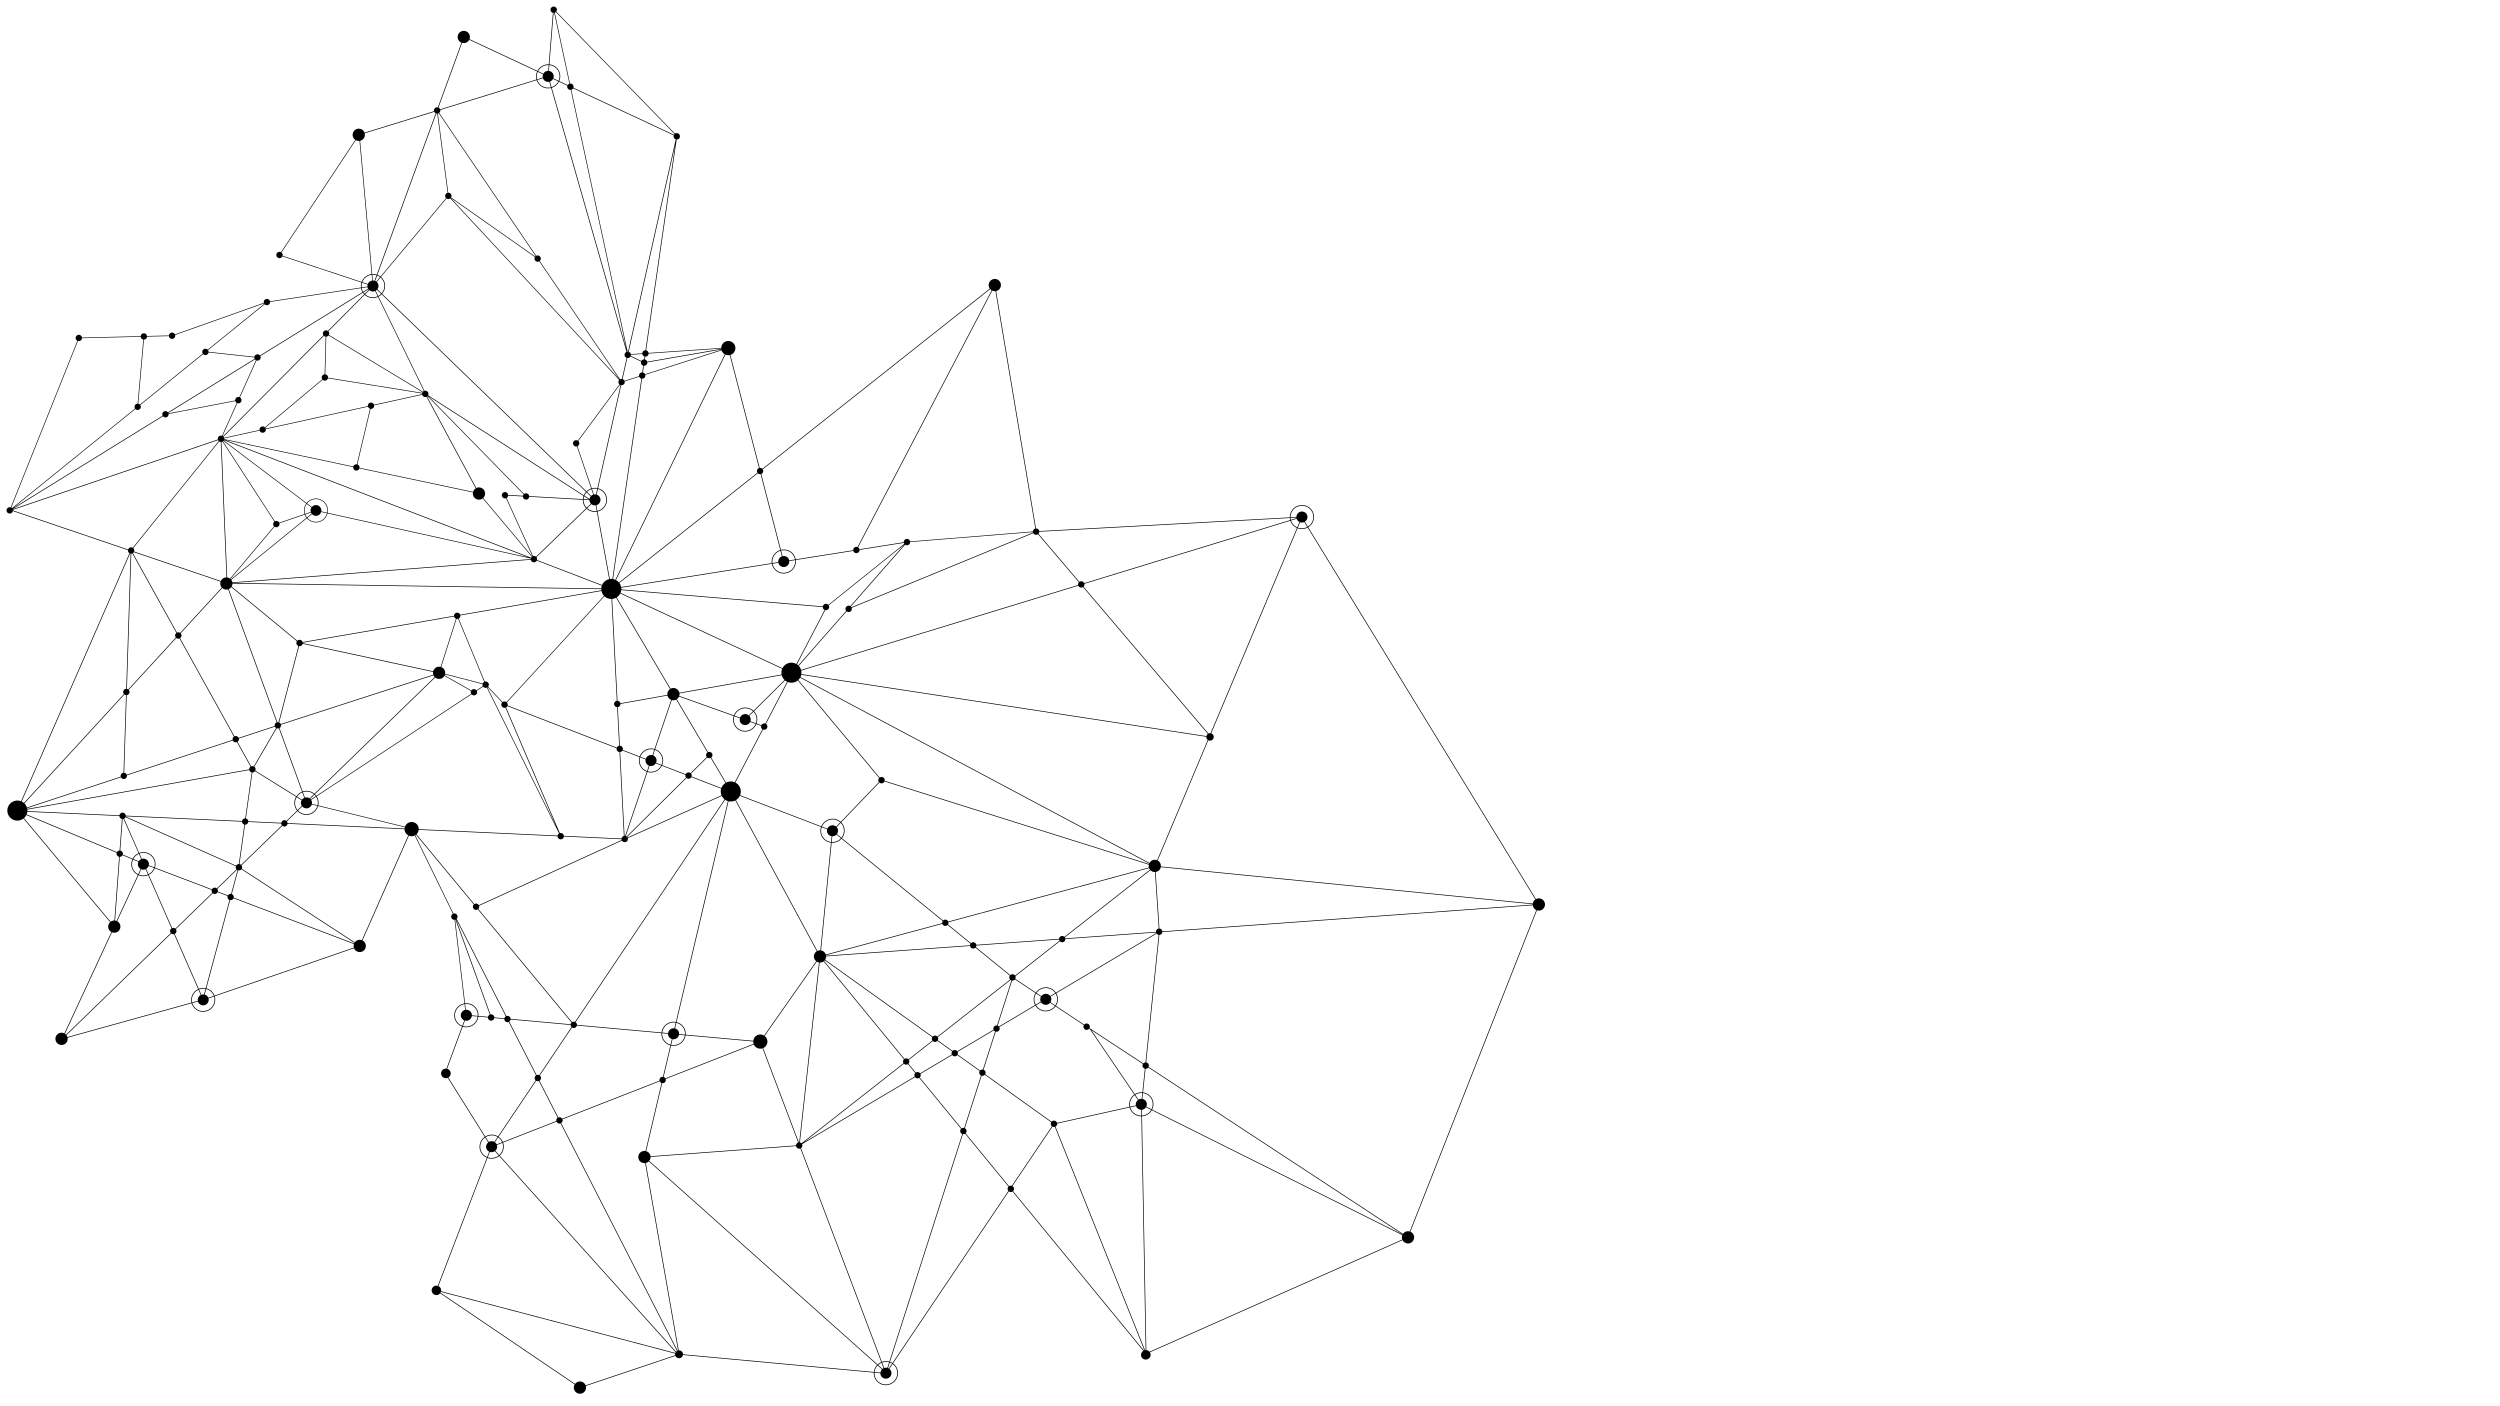 <?xml version="1.0" encoding="UTF-8" standalone="no"?>
<!DOCTYPE svg PUBLIC "-//W3C//DTD SVG 1.1//EN" "http://www.w3.org/Graphics/SVG/1.1/DTD/svg11.dtd">
<svg width="100%" height="100%" viewBox="0 0 3840 2160" version="1.1" xmlns="http://www.w3.org/2000/svg" xmlns:xlink="http://www.w3.org/1999/xlink" xml:space="preserve" xmlns:serif="http://www.serif.com/" style="fill-rule:evenodd;clip-rule:evenodd;stroke-linejoin:round;stroke-miterlimit:2;">
    <g transform="matrix(1,0,0,1,-1862.9,-424.33)">
        <path d="M2579.12,489.741C2581.16,488.826 2582.68,487.26 2583.62,485.411L2687.91,534.162C2686.19,537.968 2685.74,542.312 2686.86,546.5L2538.95,592.22L2538.87,591.98C2538.36,590.845 2537.47,590.013 2536.42,589.534L2572.7,490.167C2574.76,490.752 2577.02,490.685 2579.12,489.741ZM2697.78,525.798C2700.35,524.646 2703.05,524.174 2705.68,524.274L2704.97,533.171C2703.78,533.168 2702.57,533.391 2701.41,533.911C2699.68,534.686 2698.35,535.97 2697.48,537.496L2689.36,533.702C2691.14,530.329 2694.02,527.483 2697.78,525.798ZM2713.18,444.163C2713.5,444.175 2713.81,444.146 2714.13,444.101L2737.5,552.91C2737.06,553.054 2736.63,553.24 2736.23,553.516C2735.66,553.914 2735.2,554.413 2734.86,554.971L2721.9,548.914C2723.94,544.296 2724.12,538.908 2721.92,533.983C2719.12,527.745 2713.22,523.851 2706.8,523.235L2713.18,444.163ZM2900.83,638.335L2827.58,964.501C2827.35,964.479 2827.11,964.47 2826.87,964.478L2740.45,562.188C2740.92,562.044 2741.37,561.851 2741.79,561.56C2742.4,561.142 2742.87,560.607 2743.22,560.014L2897.72,632.233C2897.38,633.339 2897.4,634.558 2897.91,635.693C2898.49,636.999 2899.58,637.912 2900.83,638.335ZM2854.36,962.357C2853.37,962.342 2852.37,962.61 2851.5,963.213C2850.17,964.135 2849.45,965.601 2849.41,967.104L2831.88,968.301C2831.81,967.986 2831.71,967.675 2831.58,967.368C2830.98,966.044 2829.87,965.126 2828.59,964.711L2900,646.77L2854.36,962.357ZM2970.71,959.754C2970.72,959.895 2970.73,960.035 2970.74,960.177L2856.99,979.943C2856.92,979.707 2856.86,979.469 2856.76,979.236C2856.1,977.771 2854.81,976.797 2853.35,976.464L2853.99,972.097C2855.04,972.162 2856.13,971.906 2857.06,971.258C2858.39,970.336 2859.11,968.875 2859.16,967.373L2970.71,959.754ZM2976.2,968.521L2808.12,1314.86C2806.98,1314.36 2805.8,1313.98 2804.57,1313.76L2849.07,1006.05C2850.1,1006.09 2851.15,1005.83 2852.05,1005.2C2853.77,1004.02 2854.48,1001.93 2854.01,1000.01L2971.2,962.462C2971.31,962.81 2971.43,963.156 2971.58,963.499C2972.58,965.717 2974.23,967.41 2976.2,968.521ZM2983.77,969.722L3028.74,1143.29C3028.35,1143.43 3027.96,1143.61 3027.6,1143.86C3025.44,1145.35 3024.87,1148.27 3026.26,1150.48L2813.62,1318.97C2812.33,1317.45 2810.77,1316.21 2809.04,1315.31L2977.13,968.975C2979.18,969.891 2981.49,970.195 2983.77,969.722ZM3386.09,870.296L3180.02,1264.6C3178.57,1264.06 3176.89,1264.2 3175.52,1265.15C3174.05,1266.17 3173.33,1267.84 3173.44,1269.5L3085.12,1283.5C3084.86,1282.06 3084.45,1280.62 3083.82,1279.22C3080.12,1270.95 3070.96,1266.79 3062.37,1268.95L3032.17,1152.42C3032.51,1152.28 3032.85,1152.12 3033.16,1151.9C3035.33,1150.4 3035.9,1147.47 3034.5,1145.26L3383.88,868.423C3384.53,869.162 3385.27,869.8 3386.09,870.296ZM3391.95,871.527L3453.16,1236.18C3452.89,1236.25 3452.61,1236.33 3452.35,1236.45C3450.6,1237.23 3449.55,1238.91 3449.47,1240.71L3260.84,1255.98C3260.77,1255.63 3260.67,1255.28 3260.51,1254.93C3259.4,1252.45 3256.48,1251.34 3254,1252.45C3252.1,1253.31 3251.01,1255.22 3251.1,1257.18L3183.02,1267.98C3182.88,1267.43 3182.66,1266.89 3182.32,1266.39C3181.94,1265.84 3181.47,1265.4 3180.94,1265.06L3387.02,870.75C3388.55,871.448 3390.24,871.72 3391.95,871.527ZM3456.38,1245.44C3456.7,1245.3 3457,1245.12 3457.27,1244.92L3520.07,1318.72C3519.05,1319.86 3518.61,1321.43 3518.91,1322.95L3093.33,1453.32C3093.13,1452.63 3092.91,1451.95 3092.6,1451.28C3091.89,1449.69 3090.94,1448.29 3089.81,1447.09L3163.3,1363.35C3164.7,1364.5 3166.67,1364.85 3168.44,1364.06C3170.77,1363.02 3171.87,1360.39 3171.07,1358.02L3450.02,1243.22C3451.22,1245.51 3453.99,1246.51 3456.38,1245.44ZM3844.07,1220.04C3844.15,1221.09 3844.32,1222.15 3844.58,1223.19L3528.26,1320.09L3528.23,1319.99C3527.12,1317.5 3524.21,1316.39 3521.72,1317.51C3521.4,1317.65 3521.1,1317.83 3520.83,1318.03L3458.03,1244.23C3458.8,1243.36 3459.23,1242.25 3459.27,1241.09L3844.07,1220.04ZM3855.55,1202.69C3864.39,1198.72 3874.77,1202.6 3878.68,1211.33C3882.27,1219.34 3879.16,1228.69 3871.78,1233.23L3867.13,1225.63C3870.69,1223.41 3872.19,1218.9 3870.45,1215.01C3868.54,1210.76 3863.5,1208.87 3859.19,1210.8C3856.04,1212.21 3854.18,1215.26 3854.12,1218.46L3845.11,1218.96C3845.01,1212.19 3848.93,1205.65 3855.55,1202.69ZM3871.47,1234.69L4221.26,1805.89C4219.08,1807.39 4217.69,1809.69 4217.3,1812.2L3646.01,1755.27C3646.15,1753.7 3645.95,1752.08 3645.26,1750.54C3644.38,1748.56 3642.88,1747.08 3641.1,1746.13L3718.9,1561.31C3720.39,1562.08 3722.19,1562.21 3723.84,1561.47C3726.73,1560.17 3728.02,1556.78 3726.73,1553.89C3726.05,1552.37 3724.78,1551.31 3723.32,1550.82L3855.92,1235.81C3860.38,1237.47 3865.48,1237.45 3870.19,1235.35C3870.63,1235.15 3871.05,1234.92 3871.47,1234.69ZM4217.18,1813.8L3648.31,1854.93C3648.25,1854.42 3648.15,1853.92 3647.93,1853.43C3647.16,1851.71 3645.51,1850.67 3643.75,1850.55L3637.97,1763.69C3638.83,1763.57 3639.68,1763.37 3640.51,1763C3643.4,1761.71 3645.29,1759.15 3645.88,1756.28L4217.22,1813.22C4217.21,1813.42 4217.17,1813.61 4217.18,1813.8ZM4218,1817.5C4218.97,1819.67 4220.68,1821.26 4222.69,1822.17L4028.28,2315.89C4026.2,2315.27 4023.9,2315.33 4021.75,2316.29C4020.1,2317.03 4018.79,2318.2 4017.84,2319.6L3627.12,2063.08C3627.67,2061.84 3627.74,2060.39 3627.14,2059.05C3626.43,2057.47 3624.99,2056.45 3623.4,2056.21L3643.62,1860.36C3644.23,1860.34 3644.85,1860.21 3645.45,1859.94C3647.1,1859.2 3648.13,1857.65 3648.31,1855.96L4217.29,1814.83C4217.41,1815.73 4217.61,1816.62 4218,1817.5ZM4016.83,2328.22L3628.53,2500.62C3627.29,2499.16 3625.54,2498.27 3623.65,2498.1L3617.03,2138.99C3619.21,2138.85 3621.4,2138.35 3623.52,2137.4C3627.29,2135.71 3630.21,2132.92 3632.12,2129.6L4016.84,2321.46C4016.01,2323.57 4015.98,2325.97 4016.83,2328.22ZM3621.64,2498.17L3484.12,2154.82C3485.88,2153.89 3486.86,2152.03 3486.73,2150.12L3597.96,2125.39C3598.21,2126.34 3598.51,2127.28 3598.92,2128.2C3602,2135.07 3608.85,2139.11 3616.01,2139.04L3622.62,2498.05C3622.3,2498.07 3621.97,2498.12 3621.64,2498.17ZM3619.92,2498.68L3418.95,2253.89C3420.38,2252.48 3420.87,2250.3 3420,2248.37C3419.57,2247.4 3418.86,2246.65 3418.01,2246.15L3479.53,2154.81C3480.62,2155.39 3481.92,2155.55 3483.16,2155.2L3620.64,2498.44C3620.4,2498.52 3620.16,2498.57 3619.92,2498.68ZM3233.74,2517.9C3232.54,2517.14 3231.26,2516.53 3229.91,2516.07L3341.88,2166.49C3342.79,2166.63 3343.75,2166.53 3344.65,2166.13C3344.88,2166.03 3345.08,2165.89 3345.29,2165.77L3411.96,2246.97C3410.61,2248.38 3410.16,2250.52 3411.01,2252.4C3411.21,2252.84 3411.47,2253.22 3411.78,2253.57L3233.74,2517.9ZM3228.11,2526.27C3227.71,2526.02 3227.28,2525.82 3226.84,2525.64L3229.57,2517.13C3230.82,2517.55 3232.01,2518.12 3233.13,2518.82L3228.11,2526.27ZM3239.67,2526.33C3243.58,2535.05 3239.57,2545.37 3230.73,2549.34C3221.88,2553.3 3211.51,2549.42 3207.6,2540.7C3206.45,2538.13 3206,2535.43 3206.15,2532.79L3215.1,2533.62C3215.11,2534.75 3215.33,2535.91 3215.83,2537.01C3217.73,2541.27 3222.78,2543.15 3227.09,2541.22C3231.4,2539.29 3233.35,2534.27 3231.44,2530.01C3230.87,2528.73 3229.98,2527.69 3228.94,2526.87L3233.98,2519.4C3236.38,2521.11 3238.38,2523.45 3239.67,2526.33ZM3206.23,2531.77C3206.65,2528.01 3208.29,2524.43 3210.95,2521.64L3217.61,2527.59C3216.25,2528.96 3215.42,2530.72 3215.18,2532.6L3206.23,2531.77ZM2912.01,2504.56C2912.01,2503.72 2911.86,2502.86 2911.49,2502.04C2910.4,2499.61 2907.92,2498.27 2905.41,2498.5L2854.88,2210.72C2855.46,2210.58 2856.04,2210.4 2856.6,2210.15C2857.69,2209.66 2858.62,2208.97 2859.42,2208.18L3210.12,2520.91C3207.31,2523.87 3205.57,2527.67 3205.13,2531.67L2912.01,2504.56ZM2762.42,2552.2C2762.36,2552.08 2762.34,2551.95 2762.29,2551.82C2760.16,2547.07 2754.58,2544.94 2749.83,2547.07C2748.33,2547.74 2747.14,2548.77 2746.21,2549.99L2539.5,2409.95C2539.74,2409.54 2539.93,2409.1 2540.08,2408.65L2899.97,2503.48C2899.82,2504.28 2899.85,2505.13 2900.06,2505.95L2762.42,2552.2ZM2540.36,2407.66C2540.63,2406.25 2540.49,2404.74 2539.86,2403.33C2539.11,2401.67 2537.81,2400.45 2536.28,2399.73L2611.65,2203.02C2616.04,2204.58 2621.02,2204.53 2625.62,2202.47C2627.11,2201.8 2628.44,2200.95 2629.66,2199.99L2900.72,2501.45C2900.53,2501.78 2900.36,2502.12 2900.23,2502.48L2540.36,2407.66ZM2615.25,2193.63C2617.23,2194.29 2619.46,2194.27 2621.53,2193.34C2622.04,2193.11 2622.51,2192.83 2622.95,2192.53L2628.91,2199.16C2627.78,2200.05 2626.54,2200.84 2625.17,2201.46C2620.85,2203.39 2616.17,2203.44 2612.05,2201.99L2615.25,2193.63ZM2602.04,2192.82C2598.6,2185.13 2601.31,2176.21 2608.04,2171.48L2612.8,2179.07C2609.82,2181.43 2608.66,2185.54 2610.27,2189.13C2611.11,2191.01 2612.58,2192.39 2614.32,2193.22L2611.1,2201.61C2607.2,2199.97 2603.89,2196.95 2602.04,2192.82ZM2608.31,2169.99L2551.49,2079.42C2554.71,2077.55 2556.08,2073.54 2554.53,2070.06C2553.58,2067.94 2551.74,2066.52 2549.66,2065.98L2573.53,2001.39C2577.74,2002.68 2582.42,2002.53 2586.75,2000.59C2592.95,1997.81 2596.9,1992.09 2597.69,1985.86L2612.35,1987.18C2612.35,1987.86 2612.48,1988.55 2612.77,1989.21C2613.89,1991.69 2616.8,1992.8 2619.29,1991.69C2620.83,1991 2621.84,1989.61 2622.12,1988.06L2637.49,1989.45C2637.47,1990.45 2637.73,1991.47 2638.35,1992.35C2639.68,1994.28 2642.15,1994.95 2644.24,1994.09L2686.21,2076.13C2684.31,2077.46 2683.55,2079.99 2684.53,2082.19C2684.82,2082.82 2685.22,2083.36 2685.7,2083.8L2627.88,2169.83C2622.82,2166.78 2616.37,2166.18 2610.53,2168.79C2609.75,2169.14 2609.02,2169.55 2608.31,2169.99ZM2577.03,1991.92C2578.85,1992.38 2580.82,1992.29 2582.67,1991.47C2585.43,1990.23 2587.21,1987.71 2587.64,1984.94L2596.58,1985.76C2595.83,1991.6 2592.12,1996.97 2586.3,1999.58C2582.24,2001.4 2577.85,2001.55 2573.92,2000.35L2577.03,1991.92ZM2563.18,1990.94C2559.27,1982.21 2563.28,1971.89 2572.12,1967.93C2573.52,1967.3 2574.95,1966.9 2576.4,1966.65L2577.44,1975.49C2576.87,1975.61 2576.31,1975.8 2575.76,1976.04C2571.45,1977.97 2569.5,1983 2571.4,1987.25C2572.34,1989.35 2574.04,1990.86 2576.04,1991.63L2572.94,2000.03C2568.73,1998.47 2565.14,1995.32 2563.18,1990.94ZM2578.36,1975.34L2577.32,1966.5C2584.7,1965.64 2592.08,1969.52 2595.25,1976.57C2596.43,1979.22 2596.88,1982.01 2596.69,1984.73L2587.72,1983.92C2587.76,1982.7 2587.55,1981.45 2587.02,1980.25C2585.49,1976.84 2581.94,1974.95 2578.36,1975.34ZM2562.01,1837C2562.18,1836.95 2562.35,1836.92 2562.52,1836.86L2615.22,1982.72C2613.75,1983.39 2612.79,1984.69 2612.47,1986.16L2597.8,1984.83C2598,1981.93 2597.53,1978.94 2596.26,1976.12C2592.9,1968.61 2585.04,1964.48 2577.19,1965.4L2562.01,1837ZM2501.82,1706.47L2590.61,1813.65C2588.99,1815.29 2588.71,1817.89 2590.07,1819.85C2591.59,1822.05 2594.59,1822.61 2596.81,1821.13L2740.77,1994.9C2740.01,1995.64 2739.5,1996.6 2739.33,1997.63L2647.23,1989.3C2647.19,1988.43 2646.92,1987.56 2646.39,1986.79C2645.1,1984.93 2642.77,1984.26 2640.74,1984.98L2564.36,1835.68C2565.6,1834.39 2566.05,1832.49 2565.47,1830.72L2565.04,1829.78C2563.9,1827.82 2561.57,1826.91 2559.41,1827.55L2500.71,1707.24C2501.1,1707 2501.47,1706.75 2501.82,1706.47ZM2418.76,1868.46C2416.52,1867.61 2413.94,1867.61 2411.57,1868.67C2410.02,1869.37 2408.79,1870.45 2407.85,1871.73L2234.24,1758.66C2234.9,1757.38 2235.01,1755.82 2234.37,1754.41C2234.23,1754.1 2234.06,1753.81 2233.87,1753.54L2296.6,1692.7C2298.24,1694.1 2300.67,1694.3 2302.54,1693.01C2303.71,1692.2 2304.4,1690.96 2304.58,1689.65L2484.26,1697.95C2484.27,1699.4 2484.57,1700.88 2485.2,1702.3C2486.23,1704.59 2487.97,1706.32 2490.02,1707.42L2418.76,1868.46ZM2406.39,1879.85L2192.39,1953.63C2192.25,1953.26 2192.12,1952.89 2191.96,1952.53C2189.62,1947.31 2185.09,1943.73 2179.89,1942.37L2216.36,1806.99C2217.57,1807.19 2218.85,1806.95 2219.94,1806.2C2220.74,1805.64 2221.31,1804.89 2221.66,1804.05L2406.48,1874.42C2405.93,1876.15 2405.87,1878.02 2406.39,1879.85ZM2182.05,1975.85C2173.25,1979.79 2162.93,1975.94 2159.05,1967.28C2158.72,1966.54 2158.47,1965.8 2158.25,1965.05L2166.91,1962.64C2167.01,1962.97 2167.09,1963.29 2167.23,1963.61C2169.13,1967.84 2174.14,1969.71 2178.43,1967.79C2182.31,1966.05 2184.24,1961.81 2183.18,1957.88L2191.68,1954.96C2194.2,1963.16 2190.18,1972.2 2182.05,1975.85ZM2157.98,1964.06C2156.23,1956.3 2160.15,1948.08 2167.7,1944.54L2171.25,1952.66C2167.83,1954.37 2166.03,1958.06 2166.66,1961.65L2157.98,1964.06ZM1966.43,2017.27C1966.31,2016.88 1966.22,2016.5 1966.05,2016.13C1965.76,2015.49 1965.4,2014.9 1965,2014.36L2125.94,1858.24C2127.13,1859.22 2128.74,1859.62 2130.28,1859.22L2167.25,1943.53C2159.19,1947.29 2155.03,1956.08 2156.92,1964.35L1966.43,2017.27ZM1962.64,2012.15L2034.93,1856.34C2037.23,1857.26 2039.86,1857.29 2042.29,1856.21C2047.04,1854.08 2049.17,1848.5 2047.04,1843.75C2046.15,1841.75 2044.63,1840.26 2042.83,1839.31L2075.63,1768.64C2080.22,1770.61 2085.6,1770.75 2090.54,1768.58L2126.39,1850.34C2124.39,1851.64 2123.57,1854.22 2124.57,1856.47C2124.75,1856.85 2124.97,1857.19 2125.22,1857.5L1964.32,2013.59C1963.81,2013.04 1963.25,2012.55 1962.64,2012.15ZM2039.64,1838.28L2046.91,1740.51C2047.83,1740.49 2048.75,1740.21 2049.57,1739.65C2050.23,1739.19 2050.72,1738.59 2051.08,1737.92L2066.19,1744.23C2064.08,1748.88 2063.87,1754.34 2066.1,1759.32C2067.9,1763.34 2071,1766.39 2074.68,1768.22L2041.91,1838.85C2041.19,1838.56 2040.42,1838.38 2039.64,1838.28ZM2034.58,1839C2033.93,1839.29 2033.34,1839.65 2032.8,1840.06L1899.72,1681C1901.27,1679.65 1902.51,1678.01 1903.4,1676.21L2042.13,1734.18C2041.7,1735.57 2041.87,1737.12 2042.76,1738.41C2043.53,1739.51 2044.66,1740.2 2045.88,1740.43L2038.62,1838.2C2037.27,1838.18 2035.89,1838.41 2034.58,1839ZM1904.87,1671.19L2046.27,1677.72C2046.3,1678.31 2046.42,1678.91 2046.68,1679.48C2047.36,1680.99 2048.7,1681.98 2050.2,1682.29L2046.6,1730.75C2045.7,1730.79 2044.8,1731.06 2044,1731.61C2043.37,1732.04 2042.89,1732.61 2042.54,1733.23L1903.81,1675.26C1904.35,1673.96 1904.7,1672.6 1904.87,1671.19ZM1904.9,1667.82L2245.79,1607.11C2245.86,1607.4 2245.95,1607.7 2246.08,1607.99C2246.75,1609.48 2248.07,1610.46 2249.56,1610.78L2239.61,1681.32C2238.6,1681.29 2237.57,1681.55 2236.68,1682.17C2235.55,1682.95 2234.85,1684.13 2234.64,1685.39L2056.08,1677.15C2056.04,1676.58 2055.92,1676 2055.68,1675.45C2054.92,1673.78 2053.35,1672.75 2051.63,1672.59L2050.61,1672.6C2050.12,1672.66 2049.63,1672.76 2049.16,1672.97C2047.59,1673.68 2046.57,1675.11 2046.32,1676.7L1904.96,1670.17C1905,1669.39 1904.98,1668.61 1904.9,1667.82ZM1904.53,1665.69L2048.7,1618.27C2048.8,1618.46 2048.89,1618.65 2049.02,1618.83C2050.55,1621.05 2053.6,1621.61 2055.82,1620.07C2057.43,1618.96 2058.14,1617.06 2057.85,1615.26L2220.55,1561.74C2220.68,1562.01 2220.82,1562.27 2220.99,1562.53C2222.33,1564.46 2224.8,1565.12 2226.88,1564.26L2247.76,1601.94C2246.39,1602.89 2245.61,1604.46 2245.65,1606.09L1904.76,1666.8C1904.69,1666.43 1904.62,1666.06 1904.53,1665.69ZM1903.64,1663.08C1902.83,1661.27 1901.71,1659.7 1900.37,1658.39L2054.01,1491.14C2054.72,1491.68 2055.57,1492.02 2056.47,1492.11L2052.6,1611.2C2051.79,1611.28 2050.98,1611.53 2050.26,1612.03C2048.51,1613.24 2047.81,1615.37 2048.33,1617.31L1904.26,1664.7C1904.08,1664.16 1903.88,1663.61 1903.64,1663.08ZM1896.21,1655.47L2062.7,1274.52C2062.97,1274.62 2063.24,1274.69 2063.52,1274.74L2056.78,1482.31C2056.17,1482.33 2055.55,1482.47 2054.96,1482.73C2052.47,1483.85 2051.36,1486.76 2052.47,1489.24C2052.67,1489.69 2052.95,1490.08 2053.25,1490.44L1899.61,1657.7C1898.57,1656.81 1897.43,1656.06 1896.21,1655.47ZM2068.83,1267.86C2068.54,1267.2 2068.1,1266.64 2067.59,1266.19L2199.63,1102.39C2200.35,1102.86 2201.17,1103.13 2202.03,1103.19L2210.79,1311.21C2209.45,1311.18 2208.08,1311.41 2206.78,1312C2204.59,1312.98 2202.99,1314.71 2202.07,1316.74L2068.97,1271.53C2069.38,1270.38 2069.37,1269.07 2068.83,1267.86ZM2062.32,1265.38C2061,1265.98 2060.08,1267.09 2059.67,1268.37L1882.74,1208.27C1882.74,1208.01 1882.71,1207.73 1882.67,1207.46L2197.87,1100.36C2198.13,1100.92 2198.49,1101.4 2198.91,1101.81L2066.83,1265.64C2065.5,1264.86 2063.84,1264.7 2062.32,1265.38ZM1882.37,1206.38L2113.23,1063.69C2114.83,1065.67 2117.69,1066.13 2119.8,1064.66C2121.31,1063.62 2122.03,1061.88 2121.87,1060.18L2224.31,1040.37C2224.45,1040.86 2224.66,1041.35 2224.96,1041.79C2225.39,1042.41 2225.94,1042.88 2226.55,1043.24L2203.91,1093.65C2202.78,1093.26 2201.51,1093.27 2200.32,1093.8C2198.14,1094.77 2197.02,1097.14 2197.53,1099.38L1882.4,1206.46L1882.37,1206.38ZM1982.58,948.101C1983.95,948.499 1985.47,948.322 1986.73,947.451C1988,946.574 1988.7,945.205 1988.8,943.779L2079.03,941.621C2079.12,942.401 2079.37,943.173 2079.85,943.864C2080.63,944.988 2081.79,945.683 2083.04,945.896L2074.31,1044.31C2073.38,1044.33 2072.43,1044.61 2071.6,1045.18C2069.42,1046.69 2068.86,1049.64 2070.29,1051.85L1881.37,1204.89L1880.93,1204.45C1880.72,1204.27 1880.48,1204.12 1880.24,1203.98L1982.58,948.101ZM2122.37,940.584C2122.46,941.348 2122.71,942.104 2123.18,942.782C2124.71,945.003 2127.76,945.558 2129.98,944.022C2131.7,942.831 2132.41,940.737 2131.93,938.819L2268.47,890.379C2268.57,890.594 2268.68,890.806 2268.82,891.011L2181.89,961.437C2180.25,959.759 2177.61,959.442 2175.62,960.819C2173.42,962.341 2172.86,965.339 2174.34,967.554L2077.82,1045.74C2077.11,1045.02 2076.2,1044.56 2075.24,1044.39L2083.97,945.969C2084.9,945.95 2085.83,945.672 2086.65,945.104C2087.93,944.219 2088.64,942.831 2088.73,941.389L2122.37,940.584ZM2417.43,866.907C2417.68,868.382 2418.1,869.847 2418.74,871.271C2419.02,871.897 2419.34,872.5 2419.68,873.079L2262.27,970.367C2260.69,968.34 2257.8,967.86 2255.65,969.343C2254.58,970.087 2253.9,971.188 2253.66,972.376L2183.29,964.751C2183.27,963.857 2183,962.961 2182.48,962.161L2269.41,891.734C2271.05,893.401 2273.68,893.71 2275.67,892.337C2277.12,891.335 2277.84,889.69 2277.76,888.051L2417.43,866.907ZM2419.08,858.603L2427.57,861.411C2427.29,862.397 2427.19,863.434 2427.29,864.472L2418.37,865.822C2418.08,863.37 2418.35,860.914 2419.08,858.603ZM2296.89,817.172C2297.22,815.857 2297.02,814.418 2296.19,813.216C2295.92,812.821 2295.58,812.5 2295.23,812.213L2409.42,639.589C2411.13,640.546 2413.11,640.977 2415.1,640.741L2433.68,845.301C2431.85,845.52 2430.02,846 2428.24,846.796C2423.46,848.941 2420.01,852.838 2418.33,857.371L2296.89,817.172ZM2529.92,596.09C2530.4,597.102 2531.18,597.865 2532.11,598.347L2441.65,846.062C2439.41,845.343 2437.02,845.051 2434.61,845.216L2416.03,640.568C2416.63,640.434 2417.23,640.258 2417.82,639.996C2422.06,638.097 2424.19,633.461 2423.09,629.108L2529.92,596.09ZM2696.53,543.513L2687.92,546.17C2686.89,542.253 2687.3,538.192 2688.92,534.631L2697.02,538.416C2696.35,540.004 2696.14,541.779 2696.53,543.513ZM2712.8,544.661C2713.62,542.614 2713.64,540.274 2712.68,538.121C2711.43,535.34 2708.84,533.598 2705.99,533.244L2706.71,524.34C2712.74,524.926 2718.28,528.579 2720.9,534.437C2722.97,539.056 2722.8,544.112 2720.89,548.444L2712.8,544.661ZM2709.11,558.423C2700.99,560.514 2692.33,556.613 2688.83,548.808C2688.59,548.266 2688.38,547.716 2688.2,547.167L2696.85,544.491C2696.92,544.702 2696.96,544.916 2697.06,545.122C2698.72,548.845 2702.79,550.752 2706.67,549.884L2709.11,558.423ZM2711.96,557.446C2711.34,557.72 2710.73,557.948 2710.11,558.146L2707.65,549.558C2707.88,549.479 2708.1,549.432 2708.32,549.334C2710.12,548.53 2711.47,547.178 2712.34,545.582L2720.46,549.379C2718.7,552.828 2715.78,555.731 2711.96,557.446ZM2850.94,985.978L2849.45,996.312C2848.43,996.274 2847.39,996.537 2846.49,997.158C2844.85,998.293 2844.13,1000.25 2844.47,1002.09L2822.11,1009.25C2821.99,1008.96 2821.83,1008.67 2821.64,1008.4C2821.02,1007.5 2820.15,1006.89 2819.19,1006.57L2826.45,974.253C2827.32,974.369 2828.23,974.265 2829.09,973.88C2830.06,973.447 2830.81,972.744 2831.31,971.899L2847.59,979.707C2847.22,980.836 2847.24,982.096 2847.76,983.269C2848.38,984.658 2849.58,985.595 2850.94,985.978ZM2799.59,1313.7L2780.65,1210.18C2781.87,1209.91 2783.09,1209.51 2784.27,1208.98C2793.67,1204.77 2797.93,1193.79 2793.77,1184.51C2791.4,1179.21 2786.8,1175.6 2781.53,1174.25L2817.07,1016.02C2818.21,1016.15 2819.39,1015.91 2820.4,1015.2C2822.08,1014.04 2822.8,1012.02 2822.4,1010.14L2844.74,1002.98C2844.87,1003.32 2845.04,1003.65 2845.25,1003.96C2845.95,1004.97 2846.96,1005.61 2848.06,1005.9L2803.55,1313.62C2802.25,1313.48 2800.92,1313.5 2799.59,1313.7ZM2221.49,1319.76L2678.17,1284.12C2678.24,1284.48 2678.35,1284.83 2678.5,1285.18C2679.61,1287.66 2682.53,1288.77 2685.01,1287.66C2686.06,1287.18 2686.85,1286.38 2687.34,1285.43L2787.3,1323.89C2786.82,1325.27 2786.54,1326.72 2786.46,1328.2L2221.49,1319.76ZM2569.77,1368.59C2569.63,1368.18 2569.45,1367.78 2569.19,1367.41C2567.66,1365.19 2564.61,1364.63 2562.39,1366.17C2561,1367.13 2560.27,1368.67 2560.28,1370.24L2327.7,1410.5C2327.64,1410.32 2327.6,1410.14 2327.52,1409.96C2326.41,1407.48 2323.49,1406.37 2321.01,1407.48C2320.46,1407.72 2319.98,1408.07 2319.58,1408.47L2218.77,1325.32C2219.57,1323.94 2220,1322.38 2220.03,1320.77L2786.44,1329.23C2786.45,1329.84 2786.5,1330.45 2786.59,1331.06L2569.77,1368.59ZM2789.28,1337.87L2789.92,1338.68C2790.16,1338.98 2790.42,1339.24 2790.68,1339.51L2640.81,1502.76C2639.42,1501.7 2637.51,1501.39 2635.8,1502.16C2635.49,1502.3 2635.2,1502.47 2634.93,1502.66L2612.63,1479.13C2613.79,1477.73 2614.15,1475.75 2613.35,1473.98C2613.27,1473.79 2613.15,1473.62 2613.05,1473.45L2612.43,1472.63C2611.18,1471.31 2609.29,1470.75 2607.51,1471.26L2567.45,1374.48C2567.62,1374.39 2567.79,1374.32 2567.95,1374.21C2569.5,1373.14 2570.21,1371.34 2570,1369.6L2786.76,1332.07C2786.98,1333.15 2787.32,1334.21 2787.78,1335.25C2788.21,1336.19 2788.71,1337.06 2789.28,1337.87ZM3063.9,1278.95C3063.7,1279.02 3063.51,1279.06 3063.32,1279.15C3059.86,1280.69 3057.96,1284.22 3058.31,1287.75L3049.38,1289.17C3048.45,1281.77 3052.45,1274.27 3059.68,1271.03C3060.33,1270.74 3060.99,1270.51 3061.65,1270.3L3063.9,1278.95ZM3075.13,1285.09C3075.01,1284.5 3074.83,1283.92 3074.58,1283.36C3072.9,1279.6 3068.78,1277.7 3064.87,1278.63L3062.64,1270.02C3070.73,1268 3079.33,1271.91 3082.81,1279.67C3083.39,1280.98 3083.78,1282.33 3084.02,1283.68L3075.13,1285.09ZM3073.86,1302.68C3065.02,1306.64 3054.65,1302.77 3050.74,1294.04C3050.17,1292.78 3049.79,1291.49 3049.55,1290.19L3058.44,1288.78C3058.56,1289.31 3058.73,1289.84 3058.96,1290.36C3060.87,1294.61 3065.91,1296.5 3070.23,1294.57C3073.63,1293.04 3075.53,1289.59 3075.25,1286.11L3084.19,1284.69C3085.04,1292.04 3081.05,1299.46 3073.86,1302.68ZM3087.03,1444.73L3130.53,1361.5C3131.52,1361.72 3132.59,1361.64 3133.59,1361.2C3136.07,1360.08 3137.18,1357.16 3136.07,1354.68C3135.98,1354.48 3135.85,1354.29 3135.74,1354.11L3251.97,1260.75L3168.96,1355.35C3167.62,1354.55 3165.94,1354.38 3164.41,1355.07C3161.92,1356.18 3160.81,1359.1 3161.92,1361.58C3162.1,1361.97 3162.33,1362.3 3162.57,1362.62L3089.1,1446.35C3088.46,1445.75 3087.76,1445.21 3087.03,1444.73ZM3020.28,1516.02C3014.98,1511.15 3007.02,1509.61 2999.97,1512.77C2995.24,1514.89 2991.82,1518.71 2990.11,1523.17L2906.28,1493.22C2906.64,1492 2906.75,1490.71 2906.6,1489.41L3063.61,1461.45C3063.82,1462.27 3064.09,1463.09 3064.45,1463.89C3065.31,1465.8 3066.51,1467.45 3067.94,1468.8L3020.28,1516.02ZM3071.91,1471.5L3038.45,1535.75C3037.28,1535.31 3035.95,1535.32 3034.73,1535.87C3033.61,1536.37 3032.79,1537.24 3032.31,1538.26L3025.04,1535.66C3026.59,1531.34 3026.57,1526.46 3024.56,1521.97C3023.66,1519.98 3022.44,1518.24 3021,1516.76L3068.72,1469.47C3069.7,1470.28 3070.77,1470.96 3071.91,1471.5ZM3632.8,1745.79C3630.88,1746.66 3629.42,1748.1 3628.47,1749.8L3092.37,1464.39C3092.93,1463.24 3093.33,1462.03 3093.6,1460.78L3715.79,1556.01C3715.76,1556.87 3715.89,1557.74 3716.27,1558.58C3716.67,1559.47 3717.29,1560.2 3718.02,1560.76L3640.18,1745.67C3637.89,1744.74 3635.24,1744.7 3632.8,1745.79ZM3319.41,1839.85C3319.28,1839.53 3319.12,1839.22 3318.91,1838.92C3317.38,1836.7 3314.33,1836.14 3312.11,1837.68C3311.88,1837.84 3311.69,1838.02 3311.49,1838.21L3156.11,1711.86C3160.34,1706.6 3161.57,1699.26 3158.66,1692.76C3157.74,1690.72 3156.49,1688.95 3155,1687.44L3213.65,1626.34C3215.06,1627.58 3217.1,1627.97 3218.92,1627.16C3220.1,1626.63 3220.95,1625.7 3221.42,1624.6L3627.47,1752.43C3627.16,1753.86 3627.19,1755.36 3627.59,1756.83L3319.41,1839.85ZM3497.86,1863.35C3496.22,1861.71 3493.6,1861.41 3491.63,1862.78C3490.38,1863.65 3489.68,1864.99 3489.56,1866.4L3362.54,1875.59C3362.42,1874.92 3362.17,1874.26 3361.76,1873.67C3360.22,1871.45 3357.17,1870.89 3354.95,1872.43C3354.71,1872.6 3354.49,1872.79 3354.28,1873L3319.02,1844.33C3319.68,1843.29 3319.91,1842.04 3319.7,1840.84L3627.91,1757.81C3627.97,1757.95 3627.99,1758.11 3628.06,1758.25C3628.38,1758.97 3628.79,1759.59 3629.25,1760.18L3497.86,1863.35ZM3484.82,1949.05C3479.9,1941.66 3470.15,1938.69 3461.69,1942.47C3458.49,1943.91 3455.89,1946.15 3454.01,1948.83L3422.46,1927.85C3423.08,1926.61 3423.18,1925.12 3422.6,1923.75L3490.87,1870.14C3492.5,1871.87 3495.18,1872.21 3497.19,1870.82C3498.58,1869.86 3499.32,1868.3 3499.3,1866.73L3638.67,1856.65C3638.74,1856.92 3638.82,1857.19 3638.93,1857.46L3638.96,1857.5L3484.82,1949.05ZM3620.63,2056.57C3619.99,2056.86 3619.44,2057.26 3619,2057.75L3536.38,2003.51C3537,2002.24 3537.1,2000.71 3536.47,1999.32C3535.36,1996.84 3532.45,1995.73 3529.96,1996.84C3529.27,1997.15 3528.69,1997.62 3528.23,1998.16L3484.82,1969.3C3488.16,1964.19 3488.94,1957.59 3486.29,1951.68C3486.01,1951.06 3485.71,1950.48 3485.37,1949.91L3639.48,1858.38C3640.25,1859.41 3641.37,1860.09 3642.6,1860.3L3622.38,2056.16C3621.79,2056.19 3621.2,2056.32 3620.63,2056.57ZM3617.63,2102.14C3614.58,2101.89 3611.42,2102.38 3608.43,2103.72C3607.59,2104.1 3606.8,2104.55 3606.04,2105.03L3539.19,2006.59L3618.39,2058.59C3617.63,2059.91 3617.47,2061.57 3618.14,2063.08C3618.78,2064.49 3620,2065.44 3621.38,2065.81L3617.63,2102.14ZM3616.85,2128.93C3617.71,2128.84 3618.58,2128.65 3619.43,2128.27C3621,2127.56 3622.25,2126.45 3623.12,2125.11L3631.13,2129.1C3629.33,2132.2 3626.59,2134.81 3623.06,2136.39C3621.09,2137.27 3619.04,2137.74 3617.01,2137.88L3616.85,2128.93ZM3607.87,2123.19C3607.97,2123.48 3608.04,2123.77 3608.16,2124.06C3609.55,2127.16 3612.6,2128.98 3615.82,2129.01L3615.99,2137.93C3609.26,2137.99 3602.83,2134.2 3599.94,2127.75C3599.56,2126.9 3599.27,2126.03 3599.04,2125.15L3607.87,2123.19ZM3618.53,2103.37C3624.28,2104.16 3629.49,2107.75 3632.01,2113.38C3634.21,2118.29 3633.9,2123.7 3631.63,2128.21L3623.6,2124.2C3624.67,2122.02 3624.84,2119.43 3623.78,2117.06C3622.61,2114.45 3620.25,2112.74 3617.62,2112.25L3618.53,2103.37ZM3616.6,2112.15C3615.25,2112.06 3613.85,2112.26 3612.52,2112.85C3612.22,2112.98 3611.96,2113.17 3611.69,2113.33L3606.67,2105.94C3607.37,2105.5 3608.1,2105.08 3608.88,2104.73C3611.69,2103.48 3614.66,2103.01 3617.52,2103.24L3616.6,2112.15ZM3605.8,2106.5L3610.82,2113.89C3608.25,2115.84 3607,2119.06 3607.6,2122.2L3598.79,2124.15C3597.43,2117.48 3600.18,2110.52 3605.8,2106.5ZM3486.33,2148.46C3485.21,2145.98 3482.3,2144.87 3479.81,2145.98C3479.14,2146.28 3478.57,2146.73 3478.12,2147.25L3376.18,2074.34C3377.04,2072.77 3377.02,2070.79 3375.93,2069.21C3375.34,2068.36 3374.53,2067.76 3373.62,2067.42L3392.36,2008.94C3393.68,2009.28 3395.15,2009.09 3396.36,2008.25C3398.44,2006.81 3399.03,2004.06 3397.85,2001.89L3453.27,1968.98C3458.04,1976.81 3468.1,1980.04 3476.79,1976.15C3479.86,1974.77 3482.38,1972.66 3484.24,1970.13L3527.67,1998.98C3526.96,2000.29 3526.83,2001.89 3527.48,2003.35C3528.59,2005.84 3531.51,2006.95 3533.99,2005.84C3534.74,2005.5 3535.34,2004.99 3535.82,2004.39L3536.98,2005.16L3605.18,2105.58C3599.18,2109.86 3596.25,2117.28 3597.71,2124.4L3486.54,2149.11C3486.48,2148.89 3486.42,2148.67 3486.33,2148.46ZM3347.13,2159.62C3346.65,2158.54 3345.82,2157.74 3344.85,2157.25L3370.65,2076.69C3371.99,2077.05 3373.46,2076.86 3374.69,2076.01C3375.04,2075.77 3375.33,2075.49 3375.59,2075.18L3477.53,2148.1C3476.81,2149.4 3476.67,2151.02 3477.33,2152.49C3477.65,2153.19 3478.12,2153.77 3478.67,2154.24L3417.06,2245.73C3415.93,2245.35 3414.66,2245.37 3413.49,2245.89C3413.22,2246.01 3412.98,2246.16 3412.75,2246.32L3346.09,2165.13C3347.51,2163.72 3348,2161.54 3347.13,2159.62ZM2903.65,2498.91L2724.84,2149.38C2726.77,2148.17 2727.61,2145.79 2726.87,2143.63L2876.21,2085.21L2876.22,2085.23C2876.78,2086.47 2877.8,2087.38 2878.99,2087.82L2854.4,2192.27C2852.6,2191.94 2850.69,2192.14 2848.89,2192.94C2844.14,2195.07 2842.02,2200.64 2844.14,2205.4C2845.87,2209.25 2849.87,2211.34 2853.86,2210.86L2904.4,2498.67C2904.15,2498.73 2903.9,2498.81 2903.65,2498.91ZM2635.64,2179.31L2717.72,2147.2L2717.73,2147.24C2718.8,2149.62 2721.51,2150.72 2723.92,2149.83L2902.75,2499.39C2902.21,2499.72 2901.74,2500.13 2901.34,2500.59L2630.45,2199.34C2636,2194.39 2638.21,2186.48 2635.64,2179.31ZM2634.6,2179.72C2637,2186.45 2634.92,2193.87 2629.71,2198.52L2623.73,2191.87C2626.2,2189.67 2627.21,2186.22 2626.18,2183.01L2634.6,2179.72ZM2628.11,2171.31C2630.65,2173.04 2632.77,2175.45 2634.11,2178.45C2634.16,2178.55 2634.19,2178.65 2634.23,2178.76L2625.83,2182.04C2625.21,2180.68 2624.24,2179.59 2623.09,2178.77L2628.11,2171.31ZM2622.23,2178.23C2619.97,2177 2617.17,2176.78 2614.62,2177.92C2614.27,2178.07 2613.96,2178.29 2613.64,2178.48L2608.9,2170.93C2609.56,2170.52 2610.25,2170.13 2610.99,2169.8C2616.46,2167.35 2622.51,2167.9 2627.26,2170.75L2622.23,2178.23ZM2690.65,2084.8L2719.48,2141.16C2717.82,2142.27 2717.01,2144.28 2717.41,2146.22L2635.26,2178.35C2635.21,2178.23 2635.18,2178.11 2635.12,2177.99C2633.69,2174.8 2631.44,2172.23 2628.73,2170.39L2686.53,2084.41C2687.74,2085.12 2689.24,2085.29 2690.65,2084.8ZM2741.53,2002.58C2742.88,2003.45 2744.62,2003.64 2746.2,2002.94C2747.67,2002.28 2748.64,2000.99 2748.97,1999.53L2878.92,2011.28C2878.74,2014.14 2879.21,2017.08 2880.46,2019.87C2882.82,2025.12 2887.37,2028.72 2892.58,2030.09L2881.22,2078.33C2880.39,2078.24 2879.52,2078.34 2878.71,2078.71C2876.55,2079.68 2875.43,2082 2875.9,2084.22L2726.43,2142.69C2725.19,2140.64 2722.64,2139.76 2720.39,2140.67L2691.58,2084.36C2693.67,2083.09 2694.55,2080.45 2693.53,2078.16C2693.18,2077.37 2692.63,2076.74 2692,2076.26L2741.53,2002.58ZM2230.73,1751.57L2239.25,1691.06C2240.28,1691.1 2241.33,1690.84 2242.24,1690.21C2243.42,1689.4 2244.11,1688.17 2244.29,1686.87L2294.88,1689.2C2294.92,1690.09 2295.19,1690.98 2295.73,1691.77L2295.89,1691.95L2233.18,1752.78C2232.49,1752.15 2231.64,1751.73 2230.73,1751.57ZM2195.94,1788.9C2194.29,1787.48 2191.84,1787.27 2189.97,1788.56C2189.3,1789.03 2188.8,1789.63 2188.45,1790.31L2100.93,1756.99C2102.22,1752.86 2102.09,1748.28 2100.2,1744.04C2096.19,1735.1 2085.81,1730.97 2076.65,1734.44L2053.55,1681.77C2054.49,1681.25 2055.19,1680.47 2055.62,1679.55L2225.21,1754.91C2224.84,1756.03 2224.86,1757.28 2225.38,1758.44C2225.57,1758.88 2225.84,1759.26 2226.14,1759.61L2195.94,1788.9ZM2217.89,1797.36C2216.7,1797.17 2215.44,1797.42 2214.37,1798.15C2213.79,1798.56 2213.33,1799.07 2212.98,1799.65L2197.48,1793.75C2197.8,1792.44 2197.6,1791 2196.77,1789.8L2196.64,1789.65L2226.89,1760.32C2227.15,1760.52 2227.43,1760.69 2227.73,1760.83L2217.89,1797.36ZM2087.4,1758.94C2089.22,1757.88 2090.54,1756.25 2091.2,1754.38L2099.57,1757.57C2098.07,1761.58 2095.1,1765.05 2090.99,1767.13L2087.4,1758.94ZM2079.86,1759.51C2081.93,1760.34 2084.32,1760.39 2086.53,1759.42L2090.1,1767.57C2085.45,1769.6 2080.41,1769.47 2076.09,1767.63L2079.86,1759.51ZM2075.48,1748.12C2074.45,1750.28 2074.29,1752.84 2075.34,1755.18C2076.11,1756.9 2077.4,1758.21 2078.94,1759.06L2075.15,1767.21C2071.7,1765.49 2068.8,1762.63 2067.12,1758.87C2065.01,1754.18 2065.22,1749.04 2067.21,1744.66L2075.48,1748.12ZM2077.1,1735.45C2085.7,1732.22 2095.43,1736.11 2099.19,1744.5C2100.96,1748.45 2101.09,1752.73 2099.9,1756.59L2091.48,1753.39C2091.84,1751.69 2091.72,1749.88 2090.96,1748.19C2089.2,1744.25 2084.76,1742.38 2080.69,1743.64L2077.1,1735.45ZM2076.06,1735.86L2076.18,1735.81L2079.75,1743.95L2079.7,1743.97C2078.1,1744.69 2076.83,1745.83 2075.96,1747.2L2067.66,1743.73C2069.44,1740.37 2072.31,1737.54 2076.06,1735.86ZM2235.44,1688.97C2236.14,1689.98 2237.15,1690.63 2238.25,1690.91L2229.7,1751.5C2229.09,1751.52 2228.46,1751.66 2227.86,1751.93C2226.88,1752.37 2226.12,1753.1 2225.62,1753.97L2055.96,1678.58C2055.99,1678.44 2056.03,1678.31 2056.04,1678.17L2234.59,1686.42C2234.63,1687.3 2234.9,1688.19 2235.44,1688.97ZM2252.6,1610.47C2253.4,1610.11 2254.04,1609.55 2254.53,1608.88L2317.64,1648.21C2314.64,1653.21 2314.03,1659.51 2316.57,1665.19C2317.26,1666.73 2318.15,1668.11 2319.18,1669.36L2302.83,1685.22C2301.19,1683.87 2298.81,1683.7 2296.97,1684.96C2295.84,1685.75 2295.15,1686.92 2294.94,1688.18L2244.32,1685.84C2244.26,1684.99 2244,1684.16 2243.48,1683.41C2242.77,1682.38 2241.73,1681.73 2240.6,1681.45L2250.54,1610.89C2251.23,1610.89 2251.93,1610.77 2252.6,1610.47ZM2287.88,1543.07C2288.94,1543.48 2290.14,1543.49 2291.28,1543.09L2326.82,1640.42C2326.57,1640.52 2326.32,1640.6 2326.07,1640.71C2322.75,1642.2 2320.09,1644.54 2318.2,1647.34L2255.05,1608C2255.61,1606.76 2255.68,1605.3 2255.08,1603.96C2254.73,1603.18 2254.19,1602.55 2253.55,1602.07L2287.88,1543.07ZM2229.79,1558.7L2285.14,1540.49C2285.55,1541.39 2286.19,1542.1 2286.96,1542.6L2252.68,1601.53C2251.45,1600.96 2250.01,1600.88 2248.67,1601.44L2227.78,1563.78L2227.79,1563.77C2229.48,1562.61 2230.2,1560.58 2229.79,1558.7ZM2066.17,1274.44L2133.85,1396.5C2132.02,1397.84 2131.31,1400.32 2132.27,1402.47C2132.46,1402.9 2132.73,1403.27 2133.01,1403.61L2059.85,1483.26C2059.24,1482.82 2058.55,1482.5 2057.81,1482.37L2064.55,1274.8C2065.09,1274.77 2065.64,1274.65 2066.17,1274.44ZM2202.03,1324.46C2202.42,1325.34 2202.97,1326.1 2203.58,1326.8L2139.6,1396.44C2138.22,1395.48 2136.4,1395.22 2134.76,1395.96L2134.73,1395.97L2067.08,1273.96C2067.67,1273.56 2068.17,1273.05 2068.53,1272.47L2201.7,1317.7C2201,1319.84 2201.03,1322.23 2202.03,1324.46ZM2204.35,1102.79C2204.45,1102.75 2204.53,1102.69 2204.61,1102.64L2284.32,1225.5C2282.32,1227.09 2281.85,1229.96 2283.32,1232.09C2283.48,1232.33 2283.67,1232.53 2283.86,1232.73L2216.26,1313.06C2214.95,1312.1 2213.42,1311.49 2211.82,1311.28L2203.06,1103.15C2203.49,1103.08 2203.93,1102.98 2204.35,1102.79ZM2427.97,867.133C2428.07,867.35 2428.21,867.531 2428.32,867.737L2420.62,872.498C2420.31,871.961 2420.01,871.4 2419.75,870.818C2419.15,869.487 2418.76,868.119 2418.52,866.741L2427.42,865.396C2427.54,865.981 2427.72,866.564 2427.97,867.133ZM2434.59,855.304C2433.83,855.411 2433.07,855.592 2432.33,855.923C2430.22,856.869 2428.68,858.556 2427.87,860.531L2419.38,857.718C2420.97,853.472 2424.21,849.82 2428.7,847.81C2430.36,847.066 2432.07,846.614 2433.78,846.407L2434.59,855.304ZM2438.2,855.527C2437.33,855.28 2436.43,855.18 2435.52,855.208L2434.71,846.32C2436.95,846.169 2439.18,846.439 2441.27,847.104L2438.2,855.527ZM2534.52,598.896L2550.44,720.448C2549.85,720.584 2549.28,720.821 2548.75,721.186C2546.53,722.722 2545.98,725.767 2547.51,727.988C2547.68,728.226 2547.86,728.435 2548.06,728.633L2447.39,849.077C2445.94,847.949 2444.34,847.042 2442.63,846.389L2533.06,598.724C2533.53,598.854 2534.03,598.906 2534.52,598.896ZM2771.82,1174.36L2749.87,1109.77C2750.14,1109.65 2750.4,1109.51 2750.65,1109.34C2752.87,1107.81 2753.42,1104.76 2751.89,1102.54C2751.67,1102.22 2751.41,1101.95 2751.13,1101.7L2815.1,1015.36C2815.41,1015.55 2815.73,1015.69 2816.06,1015.8L2780.53,1174.03C2777.7,1173.47 2774.72,1173.55 2771.82,1174.36ZM2778.33,1183.82C2777.26,1183.63 2776.15,1183.65 2775.05,1183.88L2772.17,1175.41C2774.88,1174.66 2777.65,1174.59 2780.29,1175.11L2778.33,1183.82ZM2780.46,1209.09L2778.84,1200.3C2779.29,1200.18 2779.74,1200.05 2780.18,1199.85C2784.49,1197.92 2786.45,1192.9 2784.54,1188.64C2783.51,1186.35 2781.57,1184.78 2779.33,1184.08L2781.29,1175.33C2786.22,1176.61 2790.54,1180 2792.76,1184.96C2796.67,1193.69 2792.66,1204.01 2783.82,1207.97C2782.71,1208.46 2781.59,1208.83 2780.46,1209.09ZM2292.06,1228.08L2330.96,1214.81C2331.48,1216.22 2332.16,1217.59 2333.06,1218.88C2333.24,1219.15 2333.45,1219.4 2333.65,1219.66L2217.54,1314.21C2217.36,1314.02 2217.17,1313.83 2216.98,1313.65L2284.58,1233.33C2286.2,1234.45 2288.41,1234.52 2290.13,1233.33C2291.86,1232.13 2292.56,1230.02 2292.06,1228.08ZM2356.37,1209.82C2356.72,1207.75 2356.31,1205.55 2355.02,1203.7C2352.42,1199.93 2347.26,1198.99 2343.5,1201.59C2342.89,1202.02 2342.36,1202.52 2341.9,1203.06L2334.54,1197.5C2335.58,1196.19 2336.82,1195.01 2338.26,1194.01C2346.2,1188.53 2357.11,1190.52 2362.6,1198.45C2365.4,1202.5 2366.24,1207.32 2365.35,1211.81L2356.37,1209.82ZM2342.11,1213.98C2344.85,1217 2349.47,1217.6 2352.92,1215.21C2354.55,1214.09 2355.64,1212.48 2356.16,1210.72L2365.14,1212.72C2364.14,1216.67 2361.77,1220.29 2358.16,1222.79C2350.74,1227.92 2340.71,1226.51 2334.95,1219.81L2342.11,1213.98ZM2340.55,1211.53C2340.78,1212.08 2341.06,1212.61 2341.41,1213.11L2341.52,1213.26L2334.38,1219.07C2334.19,1218.83 2334,1218.6 2333.83,1218.35C2332.98,1217.13 2332.34,1215.84 2331.84,1214.51L2340.55,1211.53ZM2340.25,1210.65L2331.52,1213.63C2329.89,1208.41 2330.83,1202.69 2333.99,1198.25L2341.34,1203.8C2340,1205.81 2339.59,1208.32 2340.25,1210.65ZM2206.7,1100.53L2673.75,1280.21L2366.26,1212.01C2367.21,1207.28 2366.32,1202.19 2363.37,1197.92C2357.59,1189.56 2346.09,1187.47 2337.73,1193.25C2336.21,1194.3 2334.89,1195.55 2333.79,1196.94L2206.51,1100.85C2206.57,1100.74 2206.65,1100.63 2206.7,1100.53ZM2443.33,880.471L2443.47,880.401L2513.92,1024.91C2513.35,1025.19 2512.85,1025.57 2512.45,1026.02L2368.08,938.723C2368.82,937.192 2368.75,935.33 2367.72,933.833C2367.57,933.626 2367.4,933.446 2367.23,933.267L2423,877.209C2428.3,882.094 2436.28,883.631 2443.33,880.471ZM2430.15,870.025C2432.53,872.08 2435.98,872.722 2439.08,871.404L2442.98,879.404L2442.87,879.458C2436.25,882.425 2428.77,880.994 2423.79,876.42L2430.15,870.025ZM2429.43,869.294L2423.06,875.69C2422.38,874.979 2421.75,874.201 2421.18,873.364L2428.84,868.627C2429.02,868.873 2429.23,869.073 2429.43,869.294ZM2440.9,856.84C2440.36,856.45 2439.79,856.116 2439.17,855.858L2442.25,847.434C2443.84,848.042 2445.33,848.883 2446.68,849.928L2440.9,856.84ZM2451.82,856.448C2454.65,862.767 2453.31,869.913 2449.01,874.881L2442.57,868.655C2444.37,866.264 2444.89,863.033 2443.6,860.135C2443.12,859.071 2442.44,858.167 2441.63,857.429L2447.4,850.529C2449.23,852.115 2450.77,854.097 2451.82,856.448ZM2773.27,1184.43C2772.37,1184.83 2771.6,1185.4 2770.92,1186.04L2764.5,1179.83C2765.96,1178.41 2767.67,1177.2 2769.64,1176.32C2770.18,1176.07 2770.73,1175.87 2771.28,1175.69L2774.15,1184.12C2773.85,1184.21 2773.56,1184.3 2773.27,1184.43ZM2764.04,1204.24C2762.69,1202.84 2761.53,1201.2 2760.69,1199.33C2759.63,1196.97 2759.18,1194.49 2759.22,1192.06L2768.21,1192.56C2768.25,1193.6 2768.47,1194.64 2768.92,1195.64C2769.32,1196.54 2769.88,1197.3 2770.53,1197.98L2764.04,1204.24ZM2771.28,1198.67C2773.1,1200.15 2775.46,1200.82 2777.83,1200.49L2779.44,1209.26C2774.1,1210.15 2768.68,1208.53 2764.78,1204.97L2771.28,1198.67ZM2681.58,1278.45L2641.02,1189.22C2641.13,1189.15 2641.26,1189.1 2641.37,1189.02C2642.56,1188.19 2643.26,1186.93 2643.42,1185.59L2666.02,1186.85C2666.01,1187.82 2666.29,1188.8 2666.88,1189.66C2668.41,1191.88 2671.46,1192.44 2673.68,1190.9C2674.9,1190.06 2675.6,1188.76 2675.74,1187.39L2758.11,1191.99C2758.06,1194.6 2758.55,1197.25 2759.68,1199.78C2760.57,1201.78 2761.8,1203.52 2763.25,1205.01L2686.21,1279.44C2684.96,1278.36 2683.22,1277.95 2681.58,1278.45ZM2405.46,1141.77C2405.33,1142.9 2405.57,1144.08 2406.27,1145.1C2407.81,1147.32 2410.85,1147.87 2413.07,1146.34C2414.01,1145.69 2414.62,1144.78 2414.94,1143.78L2589.34,1180.7C2589,1182.52 2589.17,1184.45 2589.99,1186.27C2592.12,1191.02 2597.7,1193.15 2602.45,1191.02C2603.15,1190.7 2603.79,1190.3 2604.37,1189.85L2679.71,1279.52C2679.25,1279.94 2678.88,1280.43 2678.61,1280.97L2208.21,1100.01L2405.46,1141.77ZM2437.62,1046.92L2511.4,1030.67C2511.46,1030.89 2511.52,1031.11 2511.61,1031.33C2512.71,1033.76 2515.52,1034.86 2517.97,1033.86L2593.61,1174.46C2591.6,1175.72 2590.2,1177.64 2589.56,1179.79L2415.13,1142.86C2415.26,1141.73 2415.02,1140.55 2414.32,1139.53C2413.7,1138.64 2412.83,1138.03 2411.87,1137.7L2432.12,1052.34C2433.29,1052.5 2434.52,1052.26 2435.57,1051.53C2437.12,1050.46 2437.83,1048.66 2437.62,1046.92ZM2760.54,1185.67C2761.31,1183.81 2762.4,1182.08 2763.78,1180.56L2770.21,1186.78C2769.26,1187.91 2768.61,1189.25 2768.33,1190.68L2760.54,1185.67ZM2760.17,1186.66L2767.72,1191.5L2759.25,1191.03C2759.37,1189.53 2759.68,1188.07 2760.17,1186.66ZM2674.92,1184.1C2673.39,1181.88 2670.34,1181.32 2668.12,1182.86L2667.88,1183.07L2521.08,1033.12L2759.21,1186.04C2758.64,1187.62 2758.27,1189.28 2758.14,1190.96L2675.74,1186.36C2675.66,1185.58 2675.4,1184.8 2674.92,1184.1ZM2642.61,1182.22C2641.07,1180 2638.03,1179.44 2635.8,1180.98C2633.58,1182.51 2633.03,1185.56 2634.57,1187.78C2635.84,1189.62 2638.15,1190.3 2640.17,1189.6L2680.72,1278.81C2680.63,1278.86 2680.54,1278.91 2680.45,1278.96L2605.07,1189.23C2606.65,1187.72 2607.65,1185.71 2607.92,1183.57L2608,1182.55C2608.02,1181.21 2607.78,1179.86 2607.2,1178.56C2605.07,1173.81 2599.49,1171.68 2594.74,1173.81L2594.5,1173.95L2518.88,1033.37C2519.11,1033.21 2519.32,1033.04 2519.51,1032.84L2667.2,1183.71C2666.67,1184.33 2666.31,1185.06 2666.14,1185.83L2643.44,1184.56C2643.36,1183.75 2643.11,1182.94 2642.61,1182.22ZM2449.12,876.416L2762.98,1179.79C2761.55,1181.36 2760.42,1183.15 2759.6,1185.07L2520.49,1031.51C2521.13,1030.24 2521.24,1028.7 2520.61,1027.3C2519.6,1025.04 2517.11,1023.94 2514.8,1024.58L2444.3,879.979C2446.13,879.028 2447.74,877.825 2449.12,876.416ZM2441.92,869.458L2448.32,875.647C2447.03,876.964 2445.52,878.092 2443.81,878.982L2439.92,870.999C2440.67,870.576 2441.34,870.053 2441.92,869.458ZM2367.6,939.522L2511.89,1026.77C2511.7,1027.09 2511.56,1027.43 2511.44,1027.79L2366.76,1004.46C2366.83,1003.4 2366.58,1002.31 2365.93,1001.37C2365.1,1000.17 2363.83,999.48 2362.5,999.315L2364.03,941.473C2364.88,941.416 2365.73,941.155 2366.48,940.638C2366.93,940.325 2367.29,939.938 2367.6,939.522ZM2436.81,1044.73C2435.28,1042.51 2432.23,1041.95 2430.01,1043.49C2428.46,1044.56 2427.75,1046.35 2427.96,1048.1L2270.99,1082.68C2270.85,1082.24 2270.67,1081.81 2270.39,1081.4L2358.47,1007.63C2360.12,1009.25 2362.72,1009.53 2364.68,1008.17C2365.69,1007.48 2366.33,1006.47 2366.61,1005.38L2511.24,1028.7C2511.2,1029.05 2511.19,1029.4 2511.22,1029.75L2437.42,1046.01C2437.28,1045.57 2437.09,1045.13 2436.81,1044.73ZM2554.31,729.229L2554.49,729.076L2813.97,1007.95C2812.51,1009.59 2812.29,1012.07 2813.6,1013.96C2813.82,1014.28 2814.08,1014.56 2814.35,1014.81L2750.38,1101.14C2748.79,1100.18 2746.72,1100.17 2745.08,1101.3C2742.87,1102.84 2742.31,1105.88 2743.84,1108.1C2745.02,1109.81 2747.09,1110.52 2748.99,1110.07L2770.93,1174.64C2770.34,1174.83 2769.76,1175.05 2769.18,1175.31C2767.08,1176.24 2765.26,1177.54 2763.7,1179.06L2449.81,875.654C2454.42,870.367 2455.86,862.739 2452.83,855.993C2451.71,853.484 2450.07,851.37 2448.11,849.678L2548.78,729.231C2550.4,730.341 2552.6,730.415 2554.31,729.229ZM2206.83,1096.28C2206.65,1095.87 2206.41,1095.52 2206.14,1095.2L2360.36,940.182C2361.13,940.902 2362.09,941.324 2363.1,941.448L2361.56,999.289C2360.72,999.349 2359.87,999.609 2359.12,1000.13C2356.91,1001.66 2356.35,1004.7 2357.87,1006.92L2269.79,1080.69C2268.15,1079.07 2265.54,1078.79 2263.58,1080.15C2262.03,1081.22 2261.31,1083.02 2261.53,1084.77L2207.01,1096.78C2206.95,1096.61 2206.91,1096.44 2206.83,1096.28ZM2207.21,1097.69L2261.73,1085.68C2261.88,1086.12 2262.06,1086.55 2262.34,1086.95C2263.87,1089.17 2266.92,1089.73 2269.14,1088.19C2270.68,1087.13 2271.4,1085.33 2271.19,1083.59L2428.16,1049.01C2428.3,1049.45 2428.49,1049.89 2428.77,1050.29C2429.39,1051.19 2430.26,1051.8 2431.22,1052.12L2410.96,1137.49C2409.79,1137.33 2408.56,1137.57 2407.51,1138.29C2406.58,1138.94 2405.96,1139.85 2405.65,1140.86L2207.21,1098.84C2207.25,1098.46 2207.25,1098.08 2207.21,1097.69ZM2205.39,1102.13C2205.6,1101.97 2205.78,1101.79 2205.96,1101.6L2333.25,1197.69C2329.9,1202.37 2328.9,1208.42 2330.64,1213.93L2291.74,1227.21C2291.63,1226.98 2291.52,1226.75 2291.37,1226.53C2289.95,1224.48 2287.25,1223.88 2285.1,1225L2205.39,1102.13ZM2213.33,1329.59L2287.91,1533.88C2287.82,1533.91 2287.72,1533.93 2287.62,1533.97C2285.46,1534.94 2284.34,1537.28 2284.82,1539.51L2229.46,1557.73C2229.34,1557.47 2229.2,1557.21 2229.04,1556.96C2227.68,1555.01 2225.16,1554.35 2223.06,1555.27L2139.49,1404.55C2141.46,1403.24 2142.27,1400.67 2141.27,1398.44C2141.04,1397.94 2140.73,1397.5 2140.37,1397.12L2204.28,1327.56C2206.68,1329.75 2210.1,1330.56 2213.33,1329.59ZM2321.29,1416.58L2290.73,1533.68C2290.14,1533.55 2289.53,1533.52 2288.92,1533.62L2214.3,1329.26L2214.49,1329.2C2216.03,1328.51 2217.26,1327.44 2218.19,1326.17L2318.92,1409.26C2318.02,1410.62 2317.81,1412.39 2318.52,1413.99C2319.08,1415.24 2320.1,1416.14 2321.29,1416.58ZM2561.15,1372.97C2561.69,1373.76 2562.43,1374.32 2563.25,1374.67L2539.69,1448.66C2537.69,1448.15 2535.52,1448.28 2533.49,1449.18C2530.79,1450.4 2528.98,1452.73 2528.28,1455.39L2327.93,1412.18C2327.94,1411.96 2327.93,1411.73 2327.91,1411.5L2560.4,1371.26C2560.54,1371.85 2560.78,1372.44 2561.15,1372.97ZM2604.29,1474.21L2546.64,1459.32C2546.93,1457.56 2546.73,1455.69 2545.95,1453.93C2544.86,1451.51 2542.88,1449.78 2540.58,1448.94L2564.14,1374.96C2564.95,1375.13 2565.79,1375.09 2566.59,1374.84L2606.64,1471.61C2605.53,1472.18 2604.72,1473.11 2604.29,1474.21ZM2802.15,1344.37L2810.33,1500.75C2809.89,1500.81 2809.46,1500.92 2809.04,1501.1C2806.56,1502.22 2805.45,1505.13 2806.56,1507.62C2807.35,1509.37 2809.04,1510.42 2810.84,1510.5L2813.94,1569.84C2813.27,1569.96 2812.63,1570.21 2812.04,1570.62C2811.25,1571.16 2810.69,1571.9 2810.34,1572.71L2642.55,1507.93C2642.84,1506.87 2642.79,1505.72 2642.31,1504.64C2642.1,1504.17 2641.81,1503.77 2641.49,1503.4L2791.33,1340.18C2794.26,1342.92 2798.14,1344.44 2802.15,1344.37ZM2905.88,1486.69C2903.75,1481.94 2898.18,1479.82 2893.43,1481.95C2893.26,1482.02 2893.12,1482.13 2892.96,1482.22L2810.13,1341.94C2812.52,1340.42 2814.39,1338.32 2815.61,1335.91L3064.32,1451.62C3063.17,1454.36 3062.81,1457.42 3063.38,1460.44L2906.45,1488.39C2906.32,1487.82 2906.13,1487.25 2905.88,1486.69ZM2815.87,1504.53C2815.8,1504.21 2815.7,1503.89 2815.56,1503.59C2814.78,1501.85 2813.13,1500.81 2811.35,1500.7L2803.18,1344.3C2804.86,1344.15 2806.54,1343.74 2808.16,1343.02C2808.54,1342.85 2808.89,1342.66 2809.25,1342.46L2892.07,1482.73C2889.09,1484.71 2887.54,1488.2 2887.97,1491.68L2815.87,1504.53ZM2868.26,1574.74C2864.14,1573.55 2859.59,1573.74 2855.35,1575.64C2850.55,1577.79 2847.1,1581.71 2845.42,1586.26L2819.43,1576.22C2819.91,1574.81 2819.76,1573.19 2818.84,1571.86C2817.92,1570.53 2816.46,1569.81 2814.96,1569.77L2811.86,1510.44C2812.27,1510.38 2812.68,1510.28 2813.08,1510.1C2814.92,1509.27 2816,1507.45 2815.99,1505.55L2888.12,1492.7C2888.25,1493.28 2888.43,1493.85 2888.68,1494.4C2889.72,1496.73 2891.59,1498.41 2893.78,1499.29L2868.26,1574.74ZM2901.14,1499.15C2901.31,1499.08 2901.45,1498.97 2901.61,1498.89L2949.53,1580.04C2947.62,1581.37 2946.85,1583.9 2947.84,1586.09C2948.01,1586.49 2948.25,1586.83 2948.5,1587.15L2923.56,1611.86C2921.92,1610.51 2919.52,1610.33 2917.68,1611.6C2916.95,1612.11 2916.42,1612.79 2916.07,1613.53L2880,1599.61C2881.97,1595.03 2882.13,1589.71 2879.94,1584.84C2877.81,1580.07 2873.85,1576.67 2869.24,1575.06L2894.76,1499.59C2896.81,1500.16 2899.05,1500.09 2901.14,1499.15ZM2917.41,1619.41C2919.05,1620.74 2921.42,1620.91 2923.25,1619.64C2923.89,1619.2 2924.37,1618.62 2924.72,1617.98L2970.61,1635.69C2969.64,1638.96 2969.76,1642.56 2971.15,1645.93L2826.82,1710.78C2826.63,1710.43 2826.41,1710.11 2826.16,1709.83L2917.41,1619.41ZM2970.92,1634.72L2925.12,1617.03C2925.54,1615.66 2925.37,1614.12 2924.49,1612.84L2924.28,1612.6L2949.23,1587.88C2950.63,1589.02 2952.59,1589.37 2954.35,1588.58L2954.51,1588.48L2977.24,1626.97C2974.26,1628.83 2972.08,1631.58 2970.92,1634.72ZM2857.37,1610.16C2861.53,1611.41 2866.15,1611.24 2870.44,1609.31C2874.57,1607.46 2877.71,1604.3 2879.58,1600.55L2915.72,1614.5C2915.42,1615.8 2915.62,1617.22 2916.44,1618.4C2916.51,1618.51 2916.6,1618.59 2916.68,1618.68L2825.41,1709.12C2825.02,1708.83 2824.59,1708.58 2824.13,1708.42L2857.37,1610.16ZM2845.85,1600.11C2847.96,1604.83 2851.85,1608.21 2856.39,1609.85L2823.13,1708.18C2822.82,1708.14 2822.51,1708.12 2822.19,1708.14L2815.47,1579.47C2816.21,1579.37 2816.94,1579.12 2817.6,1578.66C2818.19,1578.25 2818.65,1577.74 2819,1577.16L2845.09,1587.23C2843.82,1591.35 2843.96,1595.91 2845.85,1600.11ZM2865.03,1584.29C2863.23,1583.85 2861.28,1583.95 2859.44,1584.77C2857.15,1585.79 2855.56,1587.7 2854.82,1589.89L2846.46,1586.66C2848.04,1582.37 2851.28,1578.68 2855.81,1576.65C2859.77,1574.87 2864.04,1574.69 2867.91,1575.79L2865.03,1584.29ZM2870.6,1595.98C2871.61,1593.83 2871.75,1591.3 2870.71,1588.97C2869.76,1586.87 2868.04,1585.34 2866.02,1584.57L2868.89,1576.1C2873.22,1577.63 2876.93,1580.81 2878.93,1585.29C2880.99,1589.88 2880.83,1594.9 2878.96,1599.21L2870.6,1595.98ZM2856.75,1608.79C2852.48,1607.25 2848.84,1604.08 2846.86,1599.66C2845.1,1595.73 2844.96,1591.48 2846.13,1587.63L2854.54,1590.88C2854.2,1592.54 2854.34,1594.32 2855.09,1595.98C2856.01,1598.03 2857.67,1599.52 2859.62,1600.3L2856.75,1608.79ZM2860.6,1600.61C2862.44,1601.11 2864.46,1601.03 2866.35,1600.19C2867.97,1599.46 2869.26,1598.3 2870.13,1596.9L2878.54,1600.15C2876.78,1603.64 2873.84,1606.58 2869.99,1608.3C2865.96,1610.11 2861.63,1610.27 2857.72,1609.11L2860.6,1600.61ZM2722.79,1703.97L2640.23,1510.94L2640.68,1510.66C2641.33,1510.19 2641.83,1509.58 2642.18,1508.89L2810.03,1573.7C2809.78,1574.95 2810.01,1576.29 2810.8,1577.42C2811.67,1578.68 2813.02,1579.38 2814.44,1579.49L2821.18,1708.31C2820.93,1708.38 2820.69,1708.44 2820.45,1708.55C2819.96,1708.77 2819.54,1709.07 2819.17,1709.41L2818.48,1710.18C2818.02,1710.82 2817.72,1711.54 2817.6,1712.31L2729,1708.22C2728.95,1707.7 2728.84,1707.18 2728.61,1706.68C2727.6,1704.42 2725.1,1703.32 2722.79,1703.97ZM2342,1659.07C2342.32,1657.43 2342.16,1655.69 2341.43,1654.05C2341.27,1653.7 2341.09,1653.38 2340.89,1653.06L2348.4,1648.11C2348.87,1648.82 2349.29,1649.57 2349.65,1650.37C2351.23,1653.89 2351.5,1657.68 2350.69,1661.21L2342,1659.07ZM2327.14,1663.07C2329.53,1665.83 2333.53,1666.85 2337.07,1665.26C2339.42,1664.21 2341.06,1662.24 2341.77,1659.97L2350.48,1662.11C2349.1,1666.93 2345.67,1671.15 2340.71,1673.38C2333.63,1676.54 2325.59,1674.69 2320.65,1669.36L2327.14,1663.07ZM2326.18,1653.52C2324.93,1655.77 2324.68,1658.54 2325.81,1661.05C2326,1661.48 2326.25,1661.87 2326.5,1662.25L2319.98,1668.58C2319.04,1667.43 2318.22,1666.15 2317.58,1664.74C2315.19,1659.41 2315.77,1653.5 2318.58,1648.79L2326.18,1653.52ZM2326.52,1641.72C2326.75,1641.63 2326.97,1641.55 2327.2,1641.46L2330.25,1649.81L2330.16,1649.84C2328.73,1650.48 2327.59,1651.48 2326.73,1652.66L2319.14,1647.93C2320.92,1645.3 2323.42,1643.12 2326.52,1641.72ZM2528.74,1461.64C2529.2,1462.66 2529.84,1463.54 2530.57,1464.3L2345.83,1643.5C2340.98,1639.38 2334.14,1637.9 2327.77,1640.05L2292.21,1542.65C2293.99,1541.55 2294.88,1539.47 2294.46,1537.45L2528.74,1461.64ZM2348.81,1646.72C2348.15,1645.8 2347.41,1644.95 2346.6,1644.19L2531.33,1465C2534,1467.23 2537.8,1467.91 2541.2,1466.39C2543.09,1465.55 2544.52,1464.13 2545.47,1462.46L2586.46,1485.64C2585.85,1487.01 2585.9,1488.61 2586.66,1489.98L2348.81,1646.72ZM2338.51,1650.6C2336.43,1649.17 2333.77,1648.72 2331.22,1649.49L2328.15,1641.09C2334.1,1639.1 2340.48,1640.45 2345.03,1644.28L2338.51,1650.6ZM2345.81,1644.96C2346.57,1645.68 2347.26,1646.47 2347.89,1647.33L2340.35,1652.3C2340.04,1651.92 2339.71,1651.55 2339.34,1651.23L2345.81,1644.96ZM2604.05,1475.11L2603.98,1475.4C2603.88,1476.26 2603.98,1477.16 2604.36,1478.01L2604.49,1478.24L2594.77,1484.64C2593.19,1482.6 2590.28,1482.12 2588.13,1483.6C2587.64,1483.94 2587.24,1484.37 2586.92,1484.83L2545.9,1461.63L2546.17,1461.08C2546.27,1460.8 2546.36,1460.52 2546.44,1460.24L2604.05,1475.11ZM2327.77,1413.2L2528.08,1456.4C2528.05,1456.58 2528.01,1456.77 2527.99,1456.95L2527.91,1457.99C2527.93,1458.88 2528.13,1459.78 2528.41,1460.66L2294.14,1536.47L2294.14,1536.45C2293.63,1535.33 2292.75,1534.5 2291.71,1534.02L2322.29,1416.84C2323.19,1416.98 2324.14,1416.87 2325.04,1416.47C2326.46,1415.84 2327.41,1414.6 2327.77,1413.2ZM2719.28,1707.77L2506.09,1697.92C2506.1,1696.39 2505.82,1694.84 2505.16,1693.35C2502.69,1687.85 2496.22,1685.38 2490.71,1687.85C2487.89,1689.11 2485.9,1691.42 2484.94,1694.12L2351.77,1661.47C2352.63,1657.71 2352.35,1653.67 2350.66,1649.91C2350.28,1649.06 2349.82,1648.26 2349.33,1647.5L2587.19,1490.75C2588.79,1492.66 2591.6,1493.09 2593.7,1491.64C2595.73,1490.24 2596.34,1487.58 2595.26,1485.43L2604.99,1479.02C2606.32,1480.72 2608.64,1481.39 2610.7,1480.55L2721.58,1704.53C2720.36,1705.27 2719.54,1706.44 2719.28,1707.77ZM3147.27,1694.02C3144.84,1691.91 3141.31,1691.27 3138.15,1692.68C3136.08,1693.61 3134.58,1695.26 3133.76,1697.18L3125.4,1693.98C3127.06,1689.95 3130.21,1686.5 3134.52,1684.57C3141.1,1681.62 3148.52,1683.02 3153.5,1687.52L3147.27,1694.02ZM3148.31,1705.52C3150.18,1703.11 3150.73,1699.83 3149.42,1696.89C3149.05,1696.08 3148.55,1695.38 3147.98,1694.76L3154.24,1688.24C3155.62,1689.65 3156.79,1691.31 3157.64,1693.21C3160.38,1699.32 3159.22,1706.21 3155.25,1711.16L3148.31,1705.52ZM3148.7,1716.22C3146,1717.42 3143.16,1717.9 3140.41,1717.73L3141.29,1708.83C3142.54,1708.86 3143.83,1708.66 3145.06,1708.11C3146.06,1707.66 3146.92,1707.03 3147.65,1706.3L3154.58,1711.94C3152.99,1713.7 3151.01,1715.18 3148.7,1716.22ZM3352.86,1876.29L3131.72,1892.27C3131.69,1892.02 3131.68,1891.76 3131.63,1891.5L3310.31,1843.37C3310.46,1843.75 3310.63,1844.13 3310.87,1844.48C3312.41,1846.71 3315.45,1847.26 3317.67,1845.72C3317.93,1845.54 3318.16,1845.34 3318.38,1845.13L3353.63,1873.79C3353.15,1874.54 3352.89,1875.41 3352.86,1876.29ZM3302.66,2016.6C3301.04,2014.83 3298.33,2014.46 3296.3,2015.87C3295.98,2016.09 3295.71,2016.34 3295.47,2016.61L3130.36,1898.51C3131.34,1896.96 3131.87,1895.14 3131.83,1893.29L3352.93,1877.31C3353.05,1877.98 3353.3,1878.63 3353.71,1879.23C3355.25,1881.45 3358.29,1882.01 3360.52,1880.47C3360.75,1880.3 3360.96,1880.11 3361.16,1879.92L3414.02,1922.89C3413.08,1924.26 3412.85,1926.06 3413.57,1927.68C3413.78,1928.14 3414.06,1928.53 3414.38,1928.89L3302.66,2016.6ZM3394.33,1999.41C3393.13,1999.22 3391.87,1999.46 3390.8,2000.21C3388.92,2001.51 3388.25,2003.89 3389.02,2005.94L3333.25,2039.07C3331.67,2037.02 3328.76,2036.53 3326.61,2038.01C3326.4,2038.15 3326.23,2038.32 3326.05,2038.48L3303.34,2022.24C3304.15,2020.77 3304.17,2018.95 3303.28,2017.43L3415.14,1929.6C3415.55,1929.9 3415.99,1930.15 3416.46,1930.31L3394.33,1999.41ZM3368.3,2068.7L3333.83,2044.04C3334.41,2042.76 3334.42,2041.26 3333.79,2039.94L3389.48,2006.87L3389.56,2007.01C3390.04,2007.71 3390.68,2008.22 3391.39,2008.57L3372.62,2067.17C3371.44,2066.99 3370.19,2067.24 3369.13,2067.97C3368.82,2068.18 3368.55,2068.43 3368.3,2068.7ZM3251.31,2058.24C3252.93,2059.9 3255.55,2060.22 3257.54,2058.88L3268.71,2072.48C3267.33,2073.93 3266.99,2076.09 3267.85,2077.91L3097.04,2179.35L3251.31,2058.24ZM3295.02,2022.61L3258.3,2051.44C3256.7,2049.79 3254.15,2049.46 3252.17,2050.73L3128.75,1900.38C3129.1,1900.05 3129.43,1899.71 3129.73,1899.33L3294.86,2017.44C3293.96,2019 3293.95,2021 3295.02,2022.61ZM3301.86,2023.91C3302.2,2023.67 3302.5,2023.39 3302.76,2023.09L3325.38,2039.27C3324.42,2040.65 3324.23,2042.45 3324.92,2044.01L3276.19,2072.95C3274.63,2070.83 3271.67,2070.31 3269.49,2071.82L3258.32,2058.22C3259.85,2056.63 3260.13,2054.17 3258.93,2052.25L3295.67,2023.4C3297.31,2024.99 3299.9,2025.27 3301.86,2023.91ZM3091.53,2179.05L3121.9,1902.83C3123.35,1902.91 3124.84,1902.7 3126.26,1902.06C3126.89,1901.78 3127.45,1901.44 3127.98,1901.06L3251.37,2051.36C3249.76,2052.95 3249.44,2055.46 3250.67,2057.42L3094.01,2180.42C3093.33,2179.73 3092.46,2179.25 3091.53,2179.05ZM2905.05,2029.07C2911.15,2026.33 2915.07,2020.75 2915.95,2014.63L3019.85,2024.02C3019.83,2025.24 3020.04,2026.47 3020.45,2027.68L2884.93,2080.69C2884.3,2079.64 2883.34,2078.9 2882.23,2078.54L2893.58,2030.31C2897.31,2031.08 2901.31,2030.75 2905.05,2029.07ZM2895.88,2020.55C2897.54,2020.85 2899.3,2020.68 2900.96,2019.94C2903.63,2018.74 2905.39,2016.36 2905.89,2013.72L2914.84,2014.52C2914,2020.26 2910.32,2025.49 2904.6,2028.06C2901.08,2029.63 2897.33,2029.95 2893.84,2029.24L2895.88,2020.55ZM2888.99,2012.19C2888.97,2013.37 2889.18,2014.58 2889.7,2015.73C2890.72,2018.01 2892.66,2019.58 2894.89,2020.28L2892.83,2029.02C2887.95,2027.72 2883.68,2024.34 2881.47,2019.41C2880.31,2016.81 2879.86,2014.06 2880.02,2011.38L2888.99,2012.19ZM2890.42,1996.4C2893.81,1994.88 2897.42,1994.52 2900.81,1995.15L2898.76,2003.86C2897.21,2003.65 2895.59,2003.83 2894.05,2004.52C2891.24,2005.78 2889.46,2008.35 2889.07,2011.16L2880.12,2010.35C2880.84,2004.45 2884.56,1999.03 2890.42,1996.4ZM2901.06,1994.07C2897.44,1993.39 2893.58,1993.77 2889.96,1995.39C2883.72,1998.19 2879.76,2003.97 2879.02,2010.25L2749.1,1998.51C2749.11,1997.81 2748.99,1997.1 2748.68,1996.42C2748.3,1995.58 2747.71,1994.91 2747.01,1994.42L2976.68,1652.75C2977.99,1653.65 2979.42,1654.34 2980.93,1654.8L2901.06,1994.07ZM2914.97,2013.5L2905.99,2012.69C2906.08,2011.37 2905.9,2010.02 2905.32,2008.73C2904.24,2006.32 2902.15,2004.71 2899.76,2004.08L2901.81,1995.36C2906.85,1996.59 2911.28,2000 2913.54,2005.04C2914.77,2007.79 2915.22,2010.69 2914.97,2013.5ZM3040.72,2019.73C3039.96,2018.03 3038.79,2016.66 3037.41,2015.6L3117.43,1901.46C3118.48,1902.12 3119.65,1902.55 3120.87,1902.75L3090.51,2178.93C3090.3,2178.93 3090.09,2178.96 3089.89,2178.98L3035.1,2034.21L3035.22,2034.18C3040.73,2031.71 3043.19,2025.24 3040.72,2019.73ZM2991.7,1654.12C2991.93,1654.02 2992.14,1653.9 2992.36,1653.79L3117.48,1885.47C3113.52,1887.92 3111.85,1892.94 3113.81,1897.31C3114.46,1898.76 3115.45,1899.92 3116.61,1900.84L3036.59,2014.97C3033.6,2013.08 3029.75,2012.67 3026.28,2014.23C3022.62,2015.87 3020.35,2019.28 3019.93,2022.99L2916.08,2013.6C2916.34,2010.61 2915.87,2007.52 2914.56,2004.59C2912.15,1999.22 2907.43,1995.58 2902.07,1994.28L2981.93,1655.06C2985.09,1655.79 2988.51,1655.55 2991.7,1654.12ZM3125.05,1694.92L3133.44,1698.13C3132.9,1699.98 3132.95,1702.01 3133.8,1703.89C3135.01,1706.6 3137.5,1708.34 3140.25,1708.75L3139.38,1717.63C3133.5,1716.93 3128.14,1713.31 3125.57,1707.58C3123.71,1703.43 3123.66,1698.93 3125.05,1694.92ZM3124.56,1708.03C3127.3,1714.14 3133.01,1717.99 3139.28,1718.73L3122.98,1884.09C3121.5,1884 3120,1884.21 3118.55,1884.85L3118.39,1884.95L2993.26,1653.3C2995.95,1651.72 2998,1649.41 2999.28,1646.74L3124.01,1694.52C3122.53,1698.8 3122.58,1703.6 3124.56,1708.03ZM2885.36,2081.63L3020.77,2028.66L3020.77,2028.67C3023.08,2033.82 3028.88,2036.26 3034.13,2034.54L3088.88,2179.21C3088.74,2179.26 3088.6,2179.29 3088.47,2179.35C3086.69,2180.15 3085.63,2181.87 3085.58,2183.7L2862.05,2200.33C2861.94,2199.44 2861.74,2198.55 2861.35,2197.69C2860.18,2195.07 2857.95,2193.29 2855.39,2192.54L2879.99,2088.07C2880.89,2088.21 2881.84,2088.11 2882.74,2087.71C2885.08,2086.66 2886.17,2084.01 2885.36,2081.63ZM3275.66,2079.34C3277.13,2077.91 3277.55,2075.71 3276.71,2073.84L3325.44,2044.9C3326.99,2047.04 3329.98,2047.57 3332.17,2046.06C3332.62,2045.74 3332.99,2045.35 3333.3,2044.93L3367.7,2069.54C3366.77,2071.13 3366.77,2073.16 3367.89,2074.77C3368.37,2075.46 3368.99,2075.97 3369.69,2076.32L3343.88,2156.89C3342.83,2156.61 3341.69,2156.65 3340.62,2157.13C3340.35,2157.25 3340.11,2157.41 3339.88,2157.56L3275.66,2079.34ZM3461.48,1962.91L3453.72,1967.52C3453.54,1967.18 3453.36,1966.85 3453.2,1966.5C3450.77,1961.07 3451.41,1955.03 3454.36,1950.28L3461.83,1955.24C3460.55,1957.5 3460.3,1960.28 3461.43,1962.81L3461.48,1962.91ZM3476.1,1954.23C3473.78,1951.12 3469.51,1949.94 3465.79,1951.6C3464.37,1952.24 3463.24,1953.23 3462.39,1954.39L3454.94,1949.44C3456.71,1946.93 3459.14,1944.84 3462.15,1943.49C3470.08,1939.93 3479.24,1942.7 3483.86,1949.62L3476.1,1954.23ZM3476.64,1955.1L3484.42,1950.48C3484.73,1951.01 3485.02,1951.56 3485.27,1952.13C3487.76,1957.69 3487.03,1963.89 3483.89,1968.69L3476.47,1963.75C3477.93,1961.44 3478.24,1958.48 3477.05,1955.81C3476.93,1955.56 3476.77,1955.34 3476.64,1955.1ZM3472.69,1967.02C3473.98,1966.45 3475.02,1965.58 3475.85,1964.55L3483.31,1969.51C3481.56,1971.88 3479.21,1973.85 3476.33,1975.14C3468.17,1978.8 3458.71,1975.76 3454.23,1968.41L3462,1963.8C3464.2,1967.33 3468.74,1968.8 3472.69,1967.02ZM3421.91,1928.72L3453.44,1949.66C3450.28,1954.72 3449.6,1961.16 3452.19,1966.95C3452.36,1967.34 3452.57,1967.71 3452.77,1968.09L3397.26,2001.05C3396.72,2000.42 3396.06,1999.94 3395.33,1999.66L3417.47,1930.54C3418.33,1930.65 3419.23,1930.55 3420.09,1930.16C3420.83,1929.83 3421.44,1929.32 3421.91,1928.72ZM3490.25,1869.32L3422.1,1922.83C3420.77,1920.94 3418.25,1920.19 3416.06,1921.17C3415.53,1921.4 3415.08,1921.74 3414.68,1922.11L3361.82,1879.13C3362.31,1878.37 3362.58,1877.5 3362.6,1876.61L3489.58,1867.43C3489.67,1868.09 3489.88,1868.73 3490.25,1869.32ZM3155.44,1712.64L3310.83,1838.99C3310.17,1839.99 3309.91,1841.19 3310.07,1842.37L3131.32,1890.52C3131.22,1890.22 3131.15,1889.91 3131.01,1889.6C3129.68,1886.63 3126.99,1884.68 3124,1884.17L3140.3,1718.84C3143.24,1719.02 3146.27,1718.52 3149.15,1717.23C3151.63,1716.12 3153.74,1714.53 3155.44,1712.64ZM3091.87,1465.29L3628.01,1750.73C3627.91,1750.96 3627.82,1751.2 3627.74,1751.45L3221.74,1623.62C3221.93,1622.65 3221.84,1621.62 3221.41,1620.64C3220.29,1618.16 3217.38,1617.05 3214.9,1618.16C3214.58,1618.3 3214.29,1618.47 3214.03,1618.66L3089.08,1468.82C3090.19,1467.78 3091.13,1466.58 3091.87,1465.29ZM3084.83,1471.66C3086.11,1471.09 3087.27,1470.35 3088.3,1469.5L3213.26,1619.35C3211.99,1620.76 3211.59,1622.83 3212.41,1624.67C3212.56,1625 3212.75,1625.31 3212.95,1625.58L3154.27,1686.72C3148.97,1681.91 3141.07,1680.42 3134.06,1683.56C3129.48,1685.61 3126.13,1689.28 3124.37,1693.58L2999.69,1645.8C3001.2,1642.05 3001.25,1637.72 2999.47,1633.74C2997.98,1630.41 2995.45,1627.88 2992.44,1626.33L3034.85,1544.9C3036.06,1545.41 3037.46,1545.44 3038.75,1544.86C3041.24,1543.75 3042.35,1540.83 3041.24,1538.35C3040.83,1537.43 3040.17,1536.7 3039.38,1536.2L3072.85,1471.92C3076.58,1473.39 3080.88,1473.43 3084.83,1471.66ZM2990.46,1537.25C2994.62,1546.53 3005.65,1550.66 3015.05,1546.45C3019.57,1544.42 3022.88,1540.83 3024.66,1536.62L3031.96,1539.23C3031.72,1540.25 3031.78,1541.35 3032.24,1542.38C3032.62,1543.23 3033.23,1543.91 3033.94,1544.4L2991.5,1625.9C2987.67,1624.25 2983.19,1624.13 2979.09,1625.97C2978.76,1626.12 2978.44,1626.29 2978.13,1626.46L2955.38,1587.93C2957.11,1586.57 2957.78,1584.17 2956.83,1582.06C2955.74,1579.61 2952.89,1578.51 2950.43,1579.55L2902.5,1498.37C2904.07,1497.32 2905.25,1495.86 2905.95,1494.19L2989.78,1524.16C2988.44,1528.32 2988.54,1532.96 2990.46,1537.25ZM3013.07,1523.17C3010.65,1521.12 3007.17,1520.5 3004.05,1521.9C3001.92,1522.85 3000.38,1524.56 2999.58,1526.56L2991.15,1523.55C2992.77,1519.36 2995.98,1515.77 3000.42,1513.78C3007.04,1510.82 3014.51,1512.24 3019.49,1516.81L3013.07,1523.17ZM3015.56,1532.27C3016.24,1530.32 3016.22,1528.13 3015.32,1526.11C3014.94,1525.26 3014.41,1524.54 3013.81,1523.89L3020.21,1517.54C3021.56,1518.93 3022.71,1520.56 3023.55,1522.42C3025.43,1526.64 3025.46,1531.22 3023.99,1535.29L3015.56,1532.27ZM3015.16,1533.22L3023.62,1536.25C3021.94,1540.18 3018.83,1543.54 3014.6,1545.43C3005.76,1549.39 2995.38,1545.52 2991.47,1536.79C2989.67,1532.78 2989.57,1528.44 2990.82,1524.53L2999.28,1527.55C2998.81,1529.35 2998.89,1531.29 2999.7,1533.11C3001.61,1537.37 3006.65,1539.25 3010.96,1537.32C3012.89,1536.46 3014.3,1534.97 3015.16,1533.22ZM3129.55,1361.17L3086.15,1444.2C3082.03,1441.85 3076.89,1441.42 3072.22,1443.51C3068.84,1445.02 3066.27,1447.61 3064.74,1450.68L2816.04,1334.97C2816.61,1333.62 2816.99,1332.2 2817.16,1330.74L3126.64,1356.78C3126.65,1357.43 3126.79,1358.08 3127.07,1358.71C3127.59,1359.86 3128.49,1360.69 3129.55,1361.17ZM2634.24,1503.29L2634.14,1503.38L2633.53,1504.24C2632.8,1505.56 2632.65,1507.19 2633.32,1508.67C2634.35,1510.96 2636.91,1512.06 2639.26,1511.34L2717.42,1694.03L2611.53,1480.11L2611.75,1479.98L2611.97,1479.78L2634.24,1503.29ZM2678.08,1283.1L2219.88,1318.86C2219.74,1318.15 2219.55,1317.44 2219.24,1316.75C2218.94,1316.08 2218.56,1315.48 2218.14,1314.93L2334.22,1220.4C2340.28,1227.47 2350.87,1228.97 2358.69,1223.56C2362.5,1220.92 2365,1217.09 2366.05,1212.92L2678.22,1282.15C2678.15,1282.46 2678.09,1282.78 2678.08,1283.1ZM2787.67,1322.93L2687.72,1284.48C2688.02,1283.41 2687.99,1282.24 2687.5,1281.15C2687.34,1280.8 2687.14,1280.48 2686.91,1280.19L2763.97,1205.74C2768.13,1209.56 2773.93,1211.3 2779.64,1210.36L2798.58,1313.87C2797.56,1314.09 2796.54,1314.42 2795.55,1314.87C2791.85,1316.52 2789.13,1319.47 2787.67,1322.93ZM2813.82,1006.41L2555.18,728.443L2555.23,728.376L2684.49,819.128C2683.6,820.708 2683.61,822.721 2684.71,824.315C2686.17,826.425 2688.98,827.008 2691.17,825.746L2813.82,1006.41ZM2685.71,817.715C2685.46,817.916 2685.23,818.13 2685.03,818.366L2555.77,727.613C2556.67,726.032 2556.66,724.021 2555.55,722.425C2554.57,721.006 2552.97,720.274 2551.36,720.329L2535.45,598.792C2535.77,598.723 2536.08,598.629 2536.39,598.492C2536.51,598.434 2536.63,598.358 2536.75,598.291L2685.71,817.715ZM2233.01,1036.23C2232.57,1035.6 2232,1035.12 2231.38,1034.77L2256.87,977.979C2258.29,978.457 2259.9,978.299 2261.21,977.386C2263.23,975.995 2263.85,973.373 2262.82,971.24L2420.24,873.943C2420.85,874.861 2421.53,875.702 2422.28,876.475L2366.45,932.595C2364.83,931.481 2362.63,931.407 2360.91,932.594C2358.69,934.13 2358.14,937.174 2359.67,939.395L2359.68,939.402L2205.42,1094.47C2205.21,1094.31 2204.99,1094.16 2204.76,1094.03L2227.4,1043.62C2228.82,1044.11 2230.44,1043.95 2231.77,1043.03C2233.99,1041.5 2234.54,1038.45 2233.01,1036.23ZM2121.46,1058.61L2254.58,976.335C2254.98,976.863 2255.47,977.286 2256.02,977.598L2230.52,1034.39C2229.11,1033.92 2227.52,1034.08 2226.21,1034.99C2224.71,1036.03 2223.99,1037.75 2224.14,1039.45L2121.69,1059.26C2121.63,1059.04 2121.56,1058.82 2121.46,1058.61ZM2070.87,1052.58C2072.5,1054.28 2075.16,1054.61 2077.16,1053.22C2079.37,1051.69 2079.93,1048.67 2078.42,1046.46L2174.93,968.273C2176.57,969.93 2179.2,970.232 2181.18,968.861C2182.3,968.087 2183,966.926 2183.21,965.681L2253.55,973.305C2253.54,974.037 2253.71,974.771 2254.04,975.46L2120.93,1057.73C2119.37,1055.63 2116.42,1055.12 2114.24,1056.62C2112.21,1058.03 2111.59,1060.69 2112.67,1062.83L1882.92,1204.84L2070.87,1052.58ZM2057.06,1613.27C2056.23,1612.08 2054.96,1611.38 2053.63,1611.22L2057.49,1492.11C2058,1492.06 2058.5,1491.95 2058.98,1491.73C2061.47,1490.62 2062.58,1487.7 2061.47,1485.21C2061.25,1484.73 2060.95,1484.32 2060.61,1483.94L2133.75,1404.33C2135.09,1405.37 2136.91,1405.69 2138.58,1405.02L2222.17,1555.78C2220.55,1556.94 2219.84,1558.91 2220.23,1560.76L2057.58,1614.27C2057.44,1613.92 2057.28,1613.59 2057.06,1613.27ZM2050.81,1732.85C2050.03,1731.73 2048.87,1731.03 2047.63,1730.81L2051.22,1682.39C2051.7,1682.39 2052.18,1682.3 2052.65,1682.15L2075.73,1734.8L2075.61,1734.85C2071.59,1736.65 2068.52,1739.69 2066.63,1743.3L2051.46,1736.96C2051.85,1735.61 2051.67,1734.1 2050.81,1732.85ZM2100.61,1757.96L2188.07,1791.26C2187.69,1792.62 2187.87,1794.12 2188.73,1795.37C2188.8,1795.47 2188.9,1795.56 2188.98,1795.66L2132.24,1850.7C2130.9,1849.57 2129.02,1849.21 2127.29,1849.88L2091.44,1768.14C2095.82,1765.94 2099.01,1762.25 2100.61,1757.96ZM2168.2,1943.13L2131.23,1858.87C2133.61,1857.7 2134.66,1854.87 2133.57,1852.44C2133.4,1852.07 2133.19,1851.74 2132.95,1851.44L2189.71,1796.38C2191.35,1797.7 2193.71,1797.87 2195.53,1796.61C2196.25,1796.11 2196.77,1795.45 2197.13,1794.71L2212.55,1800.58C2212.06,1802.01 2212.21,1803.63 2213.13,1804.96C2213.71,1805.79 2214.49,1806.38 2215.37,1806.73L2178.89,1942.15C2175.42,1941.45 2171.71,1941.72 2168.2,1943.13ZM2179.61,1943.44C2184.49,1944.71 2188.75,1948.07 2190.95,1952.98C2191.1,1953.31 2191.22,1953.65 2191.34,1953.99L2182.86,1956.91L2182.77,1956.65C2181.7,1954.27 2179.64,1952.68 2177.29,1952.04L2179.61,1943.44ZM2176.29,1951.82C2174.95,1951.63 2173.55,1951.78 2172.2,1952.26L2168.64,1944.15C2171.92,1942.83 2175.37,1942.58 2178.6,1943.22L2176.29,1951.82ZM2233.68,1759.52L2407.28,1872.58C2407.11,1872.87 2406.98,1873.16 2406.84,1873.46L2221.96,1803.07C2222.19,1801.83 2221.95,1800.51 2221.18,1799.39C2220.59,1798.55 2219.78,1797.95 2218.89,1797.61L2228.69,1761.19C2229.72,1761.44 2230.84,1761.39 2231.89,1760.92C2232.62,1760.6 2233.21,1760.1 2233.68,1759.52ZM2484.33,1696.92L2304.61,1688.62C2304.55,1687.78 2304.29,1686.95 2303.77,1686.21C2303.71,1686.11 2303.63,1686.04 2303.55,1685.95L2319.86,1670.13C2325.12,1675.79 2333.65,1677.75 2341.16,1674.39C2346.44,1672.02 2350.1,1667.52 2351.56,1662.38L2484.69,1695.01C2484.52,1695.64 2484.39,1696.27 2484.33,1696.92ZM2502.6,1705.79C2504.54,1703.98 2505.74,1701.55 2506.01,1698.95L2719.19,1708.79C2719.2,1709.44 2719.34,1710.09 2719.62,1710.71C2720.73,1713.19 2723.65,1714.3 2726.13,1713.19C2727.78,1712.46 2728.8,1710.92 2728.99,1709.25L2817.56,1713.34C2817.58,1713.74 2817.67,1714.15 2817.8,1714.56L2598.34,1814.69C2598.26,1814.56 2598.2,1814.42 2598.11,1814.29C2596.6,1812.1 2593.62,1811.54 2591.4,1813L2502.6,1705.79ZM2597.6,1820.47C2598.85,1819.19 2599.26,1817.33 2598.74,1815.64L2818.23,1715.49L2818.62,1716.11C2819.99,1717.83 2822.38,1718.48 2824.48,1717.54C2826.59,1716.6 2827.69,1714.36 2827.3,1712.18L2827.17,1711.74L2971.58,1646.87C2972.63,1648.99 2974.09,1650.77 2975.85,1652.15L2746.12,1993.92C2744.9,1993.4 2743.48,1993.36 2742.17,1993.94C2741.96,1994.04 2741.78,1994.16 2741.59,1994.28L2597.6,1820.47ZM2647.19,1990.33L2739.27,1998.65C2739.3,1999.26 2739.43,1999.87 2739.69,2000.45C2739.95,2001.03 2740.31,2001.52 2740.73,2001.94L2691.13,2075.73C2689.9,2075.16 2688.46,2075.08 2687.12,2075.64L2645.14,1993.59L2645.15,1993.59C2646.29,1992.8 2646.99,1991.6 2647.19,1990.33ZM2637.63,1988.44L2622.19,1987.04C2622.17,1986.42 2622.04,1985.78 2621.77,1985.18C2620.79,1983 2618.43,1981.88 2616.19,1982.39L2563.45,1836.4L2563.54,1836.35L2639.81,1985.43L2639.58,1985.55C2638.56,1986.26 2637.9,1987.3 2637.63,1988.44ZM3210.86,2520.19L2860.08,2207.4C2861.45,2205.68 2862.22,2203.56 2862.17,2201.35L3085.65,2184.72C3085.72,2185.11 3085.82,2185.49 3085.99,2185.86C3087.08,2188.29 3089.9,2189.4 3092.35,2188.4L3216.51,2516.51C3216.37,2516.56 3216.23,2516.61 3216.09,2516.67C3214.1,2517.56 3212.36,2518.77 3210.86,2520.19ZM3217.46,2516.13L3093.26,2187.91C3095.19,2186.58 3095.97,2184.04 3094.98,2181.83L3094.96,2181.79L3268.38,2078.79C3269.91,2080.8 3272.71,2081.31 3274.85,2079.97L3339.09,2158.22C3337.74,2159.62 3337.29,2161.76 3338.14,2163.65C3338.69,2164.89 3339.71,2165.79 3340.89,2166.24L3228.93,2515.75C3225.27,2514.71 3221.28,2514.77 3217.46,2516.13ZM3217.86,2517.17C3221.42,2515.9 3225.17,2515.84 3228.59,2516.81L3225.86,2525.36C3224.3,2524.95 3222.64,2524.99 3221.02,2525.52L3217.86,2517.17ZM3218.39,2526.91L3211.69,2520.93C3213.08,2519.62 3214.7,2518.51 3216.54,2517.68C3216.66,2517.63 3216.78,2517.59 3216.9,2517.54L3220.05,2525.88C3219.45,2526.16 3218.9,2526.51 3218.39,2526.91ZM3626.6,2063.97L4017.32,2320.49L4017.29,2320.54L3632.62,2128.71C3635.04,2123.91 3635.36,2118.15 3633.02,2112.92C3630.33,2106.93 3624.78,2103.1 3618.65,2102.26L3622.4,2065.97C3623.15,2066.01 3623.92,2065.89 3624.65,2065.56C3625.46,2065.2 3626.1,2064.64 3626.6,2063.97ZM3638.51,1855.64L3499.17,1865.71C3499.04,1865.17 3498.82,1864.64 3498.5,1864.15L3629.93,1760.96C3631.78,1762.85 3634.32,1763.89 3636.95,1763.82L3642.73,1850.59C3642.29,1850.65 3641.85,1850.75 3641.42,1850.94C3639.53,1851.79 3638.44,1853.69 3638.51,1855.64ZM3525.75,1326.5C3525.98,1326.4 3526.17,1326.27 3526.38,1326.14L3718.19,1551.56C3717.01,1552.39 3716.23,1553.63 3715.92,1554.99L3093.78,1459.77C3094.04,1457.98 3094,1456.13 3093.6,1454.31L3519.21,1323.94L3519.24,1324.02C3520.35,1326.5 3523.27,1327.61 3525.75,1326.5ZM3844.86,1224.19C3845.07,1224.85 3845.3,1225.5 3845.6,1226.15C3847.52,1230.45 3850.94,1233.63 3854.97,1235.4L3722.3,1550.57C3721.27,1550.43 3720.18,1550.54 3719.16,1551L3719.1,1551.04L3527.18,1325.5C3528.34,1324.36 3528.88,1322.7 3528.56,1321.07L3844.86,1224.19ZM3845.64,1222.87C3845.4,1221.91 3845.25,1220.95 3845.18,1219.98L3854.19,1219.49C3854.21,1219.73 3854.23,1219.98 3854.27,1220.22L3845.64,1222.87ZM3859.83,1226.51C3861.81,1227.17 3864.04,1227.15 3866.1,1226.22L3866.23,1226.14L3870.89,1233.75C3870.51,1233.95 3870.13,1234.16 3869.73,1234.33C3865.32,1236.31 3860.53,1236.34 3856.35,1234.79L3859.83,1226.51ZM3855.4,1234.38C3851.62,1232.72 3848.42,1229.74 3846.61,1225.7C3846.33,1225.09 3846.11,1224.48 3845.92,1223.86L3854.57,1221.21C3854.66,1221.48 3854.72,1221.75 3854.83,1222.01C3855.67,1223.89 3857.15,1225.28 3858.89,1226.11L3855.4,1234.38ZM3449.64,1242.27L3170.65,1357.08C3170.4,1356.66 3170.12,1356.28 3169.78,1355.96L3253.17,1260.95C3254.54,1261.93 3256.38,1262.19 3258.03,1261.45C3259.87,1260.62 3260.95,1258.81 3260.94,1256.91L3449.52,1241.64C3449.55,1241.85 3449.58,1242.06 3449.64,1242.27ZM3174.28,1271.96C3175.81,1274.18 3178.86,1274.73 3181.08,1273.2C3182.5,1272.21 3183.23,1270.61 3183.17,1269L3251.26,1258.2C3251.33,1258.46 3251.41,1258.72 3251.52,1258.97C3251.62,1259.2 3251.75,1259.42 3251.89,1259.62L3135.17,1353.37L3134.93,1353.09L3134.09,1352.47C3132.76,1351.68 3131.08,1351.52 3129.56,1352.2C3128.04,1352.88 3127.04,1354.24 3126.74,1355.76L2817.25,1329.72C2817.3,1328.83 2817.28,1327.93 2817.16,1327.04L3048.45,1290.36C3048.71,1291.76 3049.12,1293.15 3049.72,1294.5C3053.88,1303.78 3064.91,1307.91 3074.32,1303.69C3081.97,1300.27 3086.21,1292.35 3085.29,1284.52L3173.62,1270.51C3173.76,1271.02 3173.96,1271.5 3174.28,1271.96ZM3031.18,1152.69L3061.38,1269.23C3060.66,1269.45 3059.94,1269.71 3059.23,1270.02C3051.53,1273.47 3047.28,1281.46 3048.28,1289.35L2816.99,1326.02C2816.77,1324.88 2816.43,1323.74 2815.93,1322.63C2815.47,1321.6 2814.9,1320.65 2814.26,1319.77L3026.9,1151.29C3028.02,1152.44 3029.63,1152.94 3031.18,1152.69ZM2970.96,961.559L2853.7,999.131C2853.58,998.881 2853.46,998.634 2853.29,998.4C2852.59,997.385 2851.57,996.737 2850.46,996.46L2851.95,986.146C2852.73,986.199 2853.52,986.09 2854.28,985.751C2856.2,984.889 2857.28,982.943 2857.17,980.957L2970.86,961.2C2970.89,961.322 2970.93,961.44 2970.96,961.559ZM2850.26,970.018C2850.94,970.995 2851.91,971.627 2852.97,971.924L2852.33,976.341C2851.63,976.328 2850.92,976.449 2850.24,976.755C2849.27,977.192 2848.52,977.91 2848.01,978.77L2831.73,970.967C2831.92,970.412 2832.01,969.821 2831.99,969.229L2849.47,968.034C2849.59,968.726 2849.84,969.402 2850.26,970.018ZM2734.99,560.319C2736.05,561.845 2737.81,562.562 2739.54,562.376L2825.07,960.529L2710.41,559.213C2711.08,559.001 2711.75,558.754 2712.41,558.458C2716.49,556.632 2719.59,553.531 2721.47,549.85L2734.42,555.902C2733.91,557.332 2734.06,558.976 2734.99,560.319ZM2715.38,443.755C2715.89,443.529 2716.32,443.221 2716.7,442.861L2898.99,630.146C2898.65,630.485 2898.35,630.867 2898.12,631.287L2743.64,559.076C2744.1,557.667 2743.94,556.071 2743.04,554.757C2741.96,553.209 2740.16,552.493 2738.41,552.706L2715.03,443.863C2715.15,443.822 2715.27,443.807 2715.38,443.755ZM2539.22,593.216L2687.13,547.493C2687.33,548.087 2687.55,548.676 2687.82,549.26C2691.54,557.573 2700.78,561.728 2709.41,559.49L2825.23,964.83L2825.06,964.885C2822.58,965.996 2821.47,968.914 2822.58,971.397C2823.16,972.682 2824.22,973.587 2825.45,974.021L2818.19,1006.34C2817.21,1006.23 2816.2,1006.41 2815.29,1006.91L2691.92,825.203C2693.78,823.591 2694.18,820.821 2692.75,818.751C2691.34,816.706 2688.65,816.096 2686.5,817.209L2537.52,597.766C2538.84,596.657 2539.49,594.927 2539.22,593.216ZM2566.66,484.993C2567.7,487.3 2569.55,488.973 2571.72,489.854L2535.45,589.202C2534.45,588.979 2533.37,589.044 2532.36,589.495C2530.17,590.477 2529.05,592.863 2529.58,595.115L2422.77,628.132C2422.69,627.937 2422.66,627.734 2422.57,627.536C2420.44,622.785 2414.86,620.661 2410.11,622.791C2405.36,624.918 2403.23,630.496 2405.36,635.246C2405.82,636.274 2406.47,637.152 2407.21,637.917L2407.96,638.615C2408.17,638.791 2408.4,638.938 2408.63,639.094L2294.45,811.697C2292.89,810.869 2290.94,810.9 2289.39,811.976C2287.17,813.511 2286.61,816.557 2288.15,818.777C2289.68,820.998 2292.73,821.554 2294.95,820.019C2295.69,819.506 2296.23,818.815 2296.58,818.053L2418.03,858.254C2417.24,860.729 2416.96,863.361 2417.27,865.987L2277.62,887.128C2277.48,886.574 2277.25,886.031 2276.91,885.535C2275.37,883.313 2272.33,882.757 2270.11,884.294C2268.39,885.485 2267.68,887.581 2268.16,889.497L2131.62,937.938C2131.5,937.693 2131.38,937.45 2131.22,937.219C2129.68,934.999 2126.64,934.443 2124.42,935.979C2123.15,936.856 2122.45,938.225 2122.34,939.65L2088.7,940.456C2088.6,939.705 2088.35,938.966 2087.89,938.301C2086.36,936.081 2083.31,935.524 2081.09,937.061C2079.84,937.928 2079.14,939.278 2079.02,940.687L1988.78,942.846C1988.69,942.081 1988.44,941.325 1987.97,940.646C1986.43,938.426 1983.39,937.871 1981.17,939.407C1978.95,940.944 1978.39,943.989 1979.93,946.209C1980.4,946.894 1981.03,947.399 1981.72,947.754L1879.39,1203.6C1878.26,1203.21 1876.99,1203.22 1875.81,1203.75C1873.33,1204.87 1872.21,1207.78 1873.33,1210.26C1874.16,1212.12 1876.01,1213.21 1877.92,1213.18L1878.95,1213.04C1879.25,1212.97 1879.55,1212.88 1879.84,1212.75C1881.31,1212.09 1882.29,1210.78 1882.62,1209.32L2059.46,1269.38C2059.37,1270.21 2059.47,1271.08 2059.84,1271.89C2060.26,1272.84 2060.95,1273.58 2061.77,1274.08L1895.26,1655.06C1893.58,1654.39 1891.78,1654.03 1889.95,1653.98L1888.92,1653.98C1887.02,1654.06 1885.1,1654.48 1883.26,1655.31C1875.49,1658.79 1872.01,1667.92 1875.49,1675.7C1877.1,1679.28 1879.91,1681.93 1883.23,1683.43L1884.18,1683.83C1887.85,1685.2 1892.02,1685.19 1895.87,1683.46C1896.98,1682.97 1897.99,1682.35 1898.92,1681.64L2032.03,1840.74C2029.17,1843.42 2028.14,1847.68 2029.83,1851.46C2030.72,1853.44 2032.23,1854.94 2034.01,1855.88L1961.74,2011.64C1959.29,2010.38 1956.31,2010.17 1953.59,2011.38C1953.26,2011.53 1952.98,2011.73 1952.68,2011.91L1951.8,2012.45C1948.35,2015.04 1947,2019.74 1948.84,2023.84C1950.97,2028.59 1956.55,2030.72 1961.3,2028.59C1965.36,2026.77 1967.47,2022.44 1966.69,2018.26L2157.19,1965.35C2157.42,1966.15 2157.69,1966.94 2158.04,1967.73C2162.18,1976.95 2173.15,1981.05 2182.5,1976.86C2191.16,1972.98 2195.43,1963.33 2192.72,1954.6L2406.72,1880.82C2406.76,1880.92 2406.78,1881.03 2406.82,1881.13C2408.95,1885.88 2414.53,1888.01 2419.28,1885.88C2424.03,1883.75 2426.16,1878.17 2424.03,1873.42C2423.11,1871.38 2421.54,1869.86 2419.69,1868.91L2490.95,1707.88C2493.64,1709.01 2496.77,1709.09 2499.65,1707.8L2499.89,1707.67L2558.54,1827.91C2556.25,1829.11 2555.24,1831.88 2556.32,1834.27C2557.17,1836.19 2559.11,1837.26 2561.09,1837.14L2576.26,1965.55C2574.71,1965.81 2573.17,1966.24 2571.67,1966.92C2562.27,1971.13 2558,1982.11 2562.16,1991.39C2564.25,1996.05 2568.08,1999.41 2572.55,2001.07L2548.64,2065.77C2547.36,2065.63 2546.03,2065.78 2544.77,2066.34C2541.05,2068.01 2539.38,2072.38 2541.05,2076.1C2542.69,2079.74 2546.9,2081.39 2550.57,2079.89L2607.45,2170.54C2600.25,2175.56 2597.36,2185.07 2601.03,2193.27C2603,2197.68 2606.54,2200.91 2610.71,2202.65L2535.32,2399.37C2533.69,2398.87 2531.9,2398.91 2530.23,2399.66C2526.55,2401.3 2524.91,2405.61 2526.56,2409.29C2528.21,2412.96 2532.51,2414.61 2536.19,2412.96C2537.3,2412.46 2538.21,2411.69 2538.91,2410.79L2745.61,2550.83C2744.08,2553.38 2743.77,2556.61 2745.08,2559.53C2747.21,2564.28 2752.78,2566.41 2757.54,2564.28C2761.84,2562.35 2763.96,2557.59 2762.74,2553.18L2900.38,2506.93L2900.4,2507C2901.78,2510.06 2905.37,2511.43 2908.43,2510.06C2910.33,2509.21 2911.58,2507.49 2911.92,2505.59L3205.04,2532.69C3204.88,2535.51 3205.36,2538.4 3206.59,2541.15C3210.75,2550.43 3221.78,2554.56 3231.18,2550.35C3240.58,2546.14 3244.84,2535.16 3240.68,2525.87C3239.31,2522.8 3237.17,2520.31 3234.59,2518.48L3412.53,2254.29C3413.92,2255.34 3415.81,2255.65 3417.52,2254.89C3417.75,2254.78 3417.95,2254.65 3418.15,2254.53L3619.01,2499.2C3615.91,2501.12 3614.6,2505.01 3616.11,2508.37C3617.75,2512.04 3622.11,2513.66 3625.85,2511.99C3629.58,2510.32 3631.28,2505.98 3629.63,2502.31C3629.5,2502.01 3629.32,2501.74 3629.15,2501.47L4017.25,2329.17C4019.52,2333.6 4024.86,2335.55 4029.47,2333.49C4034.22,2331.36 4036.34,2325.79 4034.22,2321.03C4033.2,2318.76 4031.38,2317.12 4029.26,2316.22L4223.64,1822.56C4225.8,1823.27 4228.22,1823.25 4230.46,1822.24C4235.21,1820.12 4237.33,1814.54 4235.21,1809.79C4233.08,1805.04 4227.5,1802.91 4222.75,1805.04C4222.53,1805.13 4222.35,1805.27 4222.15,1805.38L3872.36,1234.18C3880.21,1229.35 3883.51,1219.4 3879.69,1210.87C3875.53,1201.59 3864.5,1197.46 3855.1,1201.67C3848.04,1204.83 3843.88,1211.81 3844,1219.01L3459.2,1240.07C3459.13,1239.68 3459.03,1239.3 3458.86,1238.93C3458.02,1237.04 3456.13,1235.95 3454.17,1236.03L3392.97,871.402C3393.57,871.262 3394.18,871.066 3394.76,870.806C3399.51,868.676 3401.63,863.101 3399.51,858.349C3397.38,853.597 3391.8,851.471 3387.05,853.599C3385.44,854.318 3384.17,855.455 3383.22,856.798L3382.68,857.673L3382.63,857.767L3382.17,858.69C3381.25,860.983 3381.21,863.625 3382.3,866.058C3382.56,866.626 3382.86,867.15 3383.21,867.641L3033.86,1144.46C3032.77,1143.34 3031.23,1142.85 3029.74,1143.05L2984.75,969.429C2985.18,969.299 2985.61,969.191 2986.03,969.004C2991.54,966.534 2994,960.069 2991.54,954.561C2989.07,949.051 2982.6,946.584 2977.09,949.055C2973.1,950.84 2970.76,954.725 2970.69,958.821L2859.09,966.442C2858.98,965.75 2858.73,965.07 2858.3,964.455C2857.58,963.411 2856.52,962.749 2855.37,962.485L2902.22,638.585C2902.95,638.615 2903.71,638.499 2904.42,638.177C2905.32,637.774 2906.04,637.127 2906.54,636.355L2907.01,635.443C2907.46,634.261 2907.46,632.911 2906.9,631.665C2905.79,629.184 2902.88,628.072 2900.39,629.185C2900.15,629.291 2899.93,629.417 2899.72,629.554L2717.31,442.151L2717.75,441.473C2718.39,440.191 2718.5,438.654 2717.87,437.245C2716.75,434.762 2713.84,433.648 2711.36,434.762C2708.87,435.873 2707.76,438.791 2708.88,441.275C2709.51,442.7 2710.75,443.652 2712.17,444.014L2705.77,523.166C2702.96,523.054 2700.07,523.553 2697.32,524.786C2693.31,526.586 2690.24,529.622 2688.35,533.233L2584.08,484.491C2584.93,482.233 2584.93,479.656 2583.87,477.285C2581.74,472.533 2576.16,470.407 2571.41,472.537C2566.66,474.666 2564.53,480.241 2566.66,484.993Z" style="fill-rule:nonzero;"/>
    </g>
</svg>
